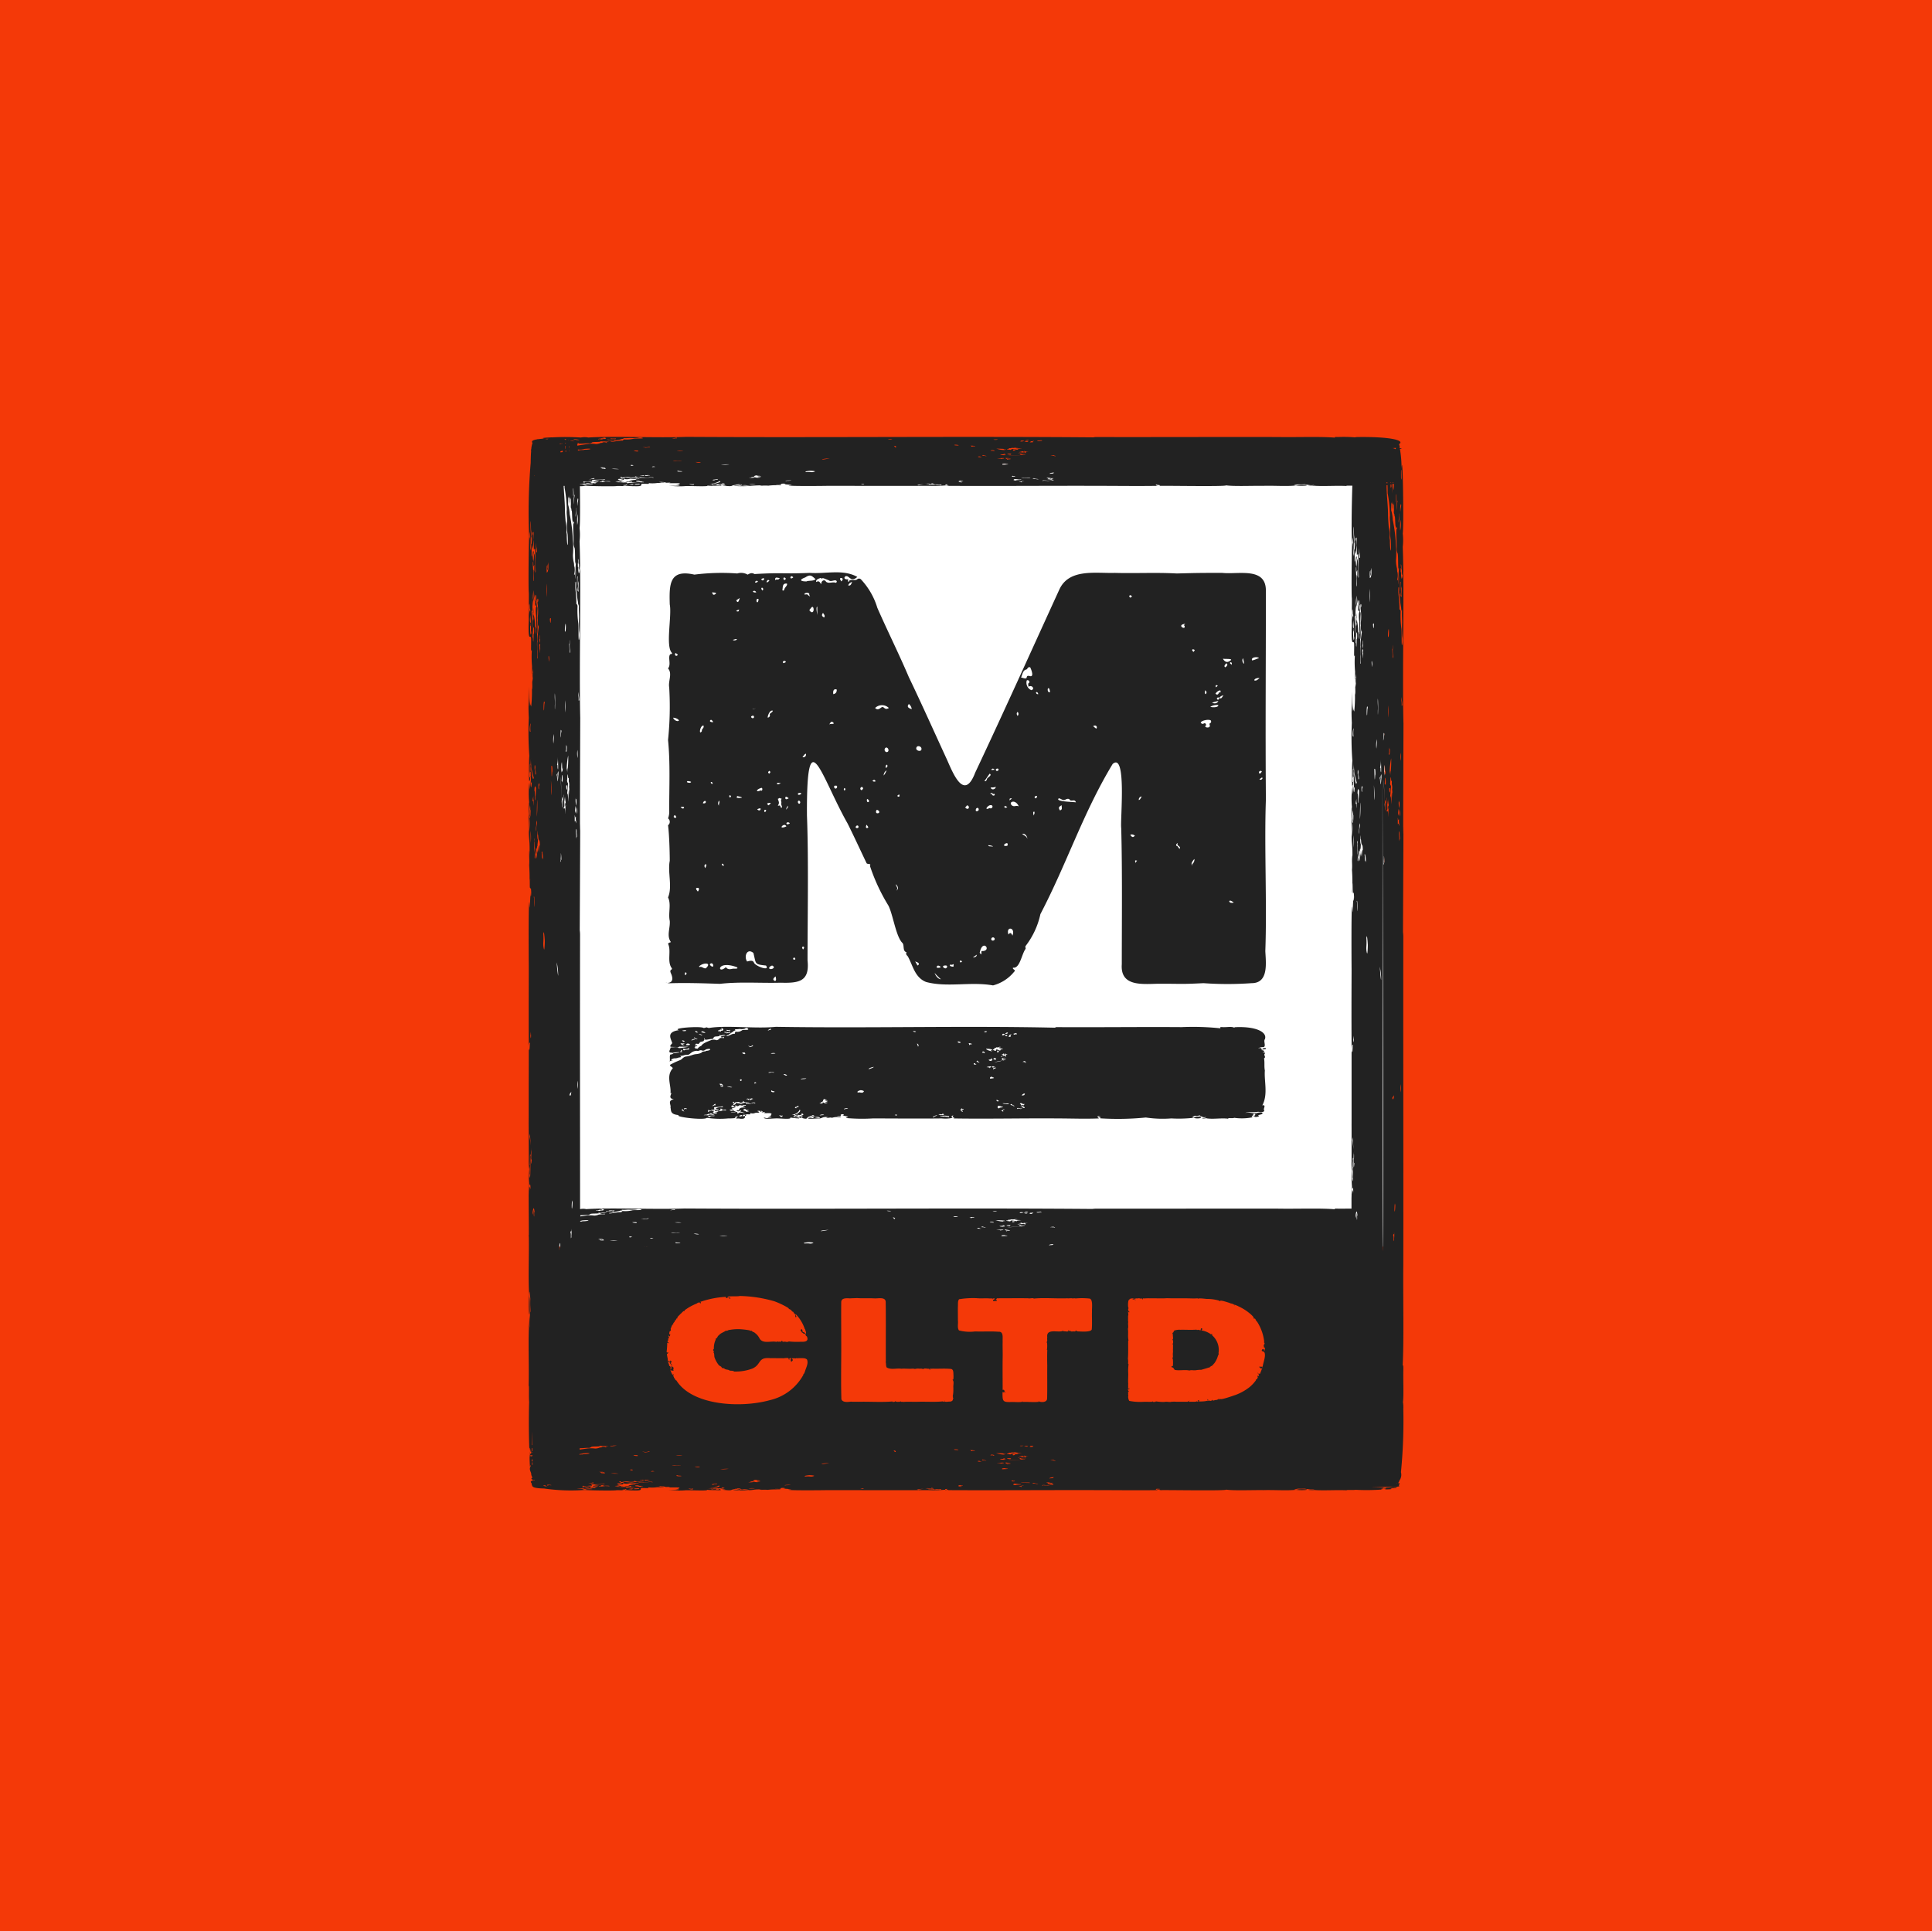 <svg id="Group_6" data-name="Group 6" xmlns="http://www.w3.org/2000/svg" width="135.315" height="135.281" viewBox="0 0 135.315 135.281">
  <rect id="Rectangle_2" data-name="Rectangle 2" width="135.315" height="135.281" fill="#f43908"/>
  <g id="Group_3" data-name="Group 3" transform="translate(-0.072)">
    <g id="Group_2" data-name="Group 2">
      <rect id="Rectangle_3" data-name="Rectangle 3" width="58.265" height="54.842" transform="translate(38.78 32.48)" fill="#fff"/>
      <g id="Group_1" data-name="Group 1">
        <path id="Path_1" data-name="Path 1" d="M88.734,41.408c0,4.891-.04,9.781,0,14.591-.12,3.287.081,7.3-.04,10.624.04.842.24,2.245-.962,2.245a23.809,23.809,0,0,1-3.368,0c-1.563.08-1.474.04-3.037.04-1.122,0-2.805.281-2.686-1.363,0-2.927.041-6.575-.04-9.541-.079-.521.4-5.372-.6-4.49-2.084,3.448-3.177,6.911-5.061,10.519a5.56,5.56,0,0,1-1.033,2.226c-.04.041,0,.121,0,.2-.279.361-.4,1.4-.881,1.323-.08.12.241.16.08.281a2.827,2.827,0,0,1-1.483.962c-1.563-.281-3.207.16-4.691-.241-.8-.32-.92-1.162-1.282-1.8-.08-.08-.16-.16-.08-.28-.321-.08-.121-.522-.321-.682-.441-.481-.642-2-.961-2.6A13.207,13.207,0,0,1,61,60.65c.121-.2-.2-.08-.24-.2-.441-.922-.882-1.884-1.323-2.766-1.844-3.247-2.886-7.5-2.847-.561.12,3.126.041,7.022.041,10.149.16,1.482-.6,1.6-1.885,1.563-1.4.04-2.845-.081-4.249.08-1.2-.04-2.365-.08-3.568-.04-.681-.161.495.281.174-.6-.04-.121-.16-.281,0-.361a.076.076,0,0,0,0-.121c-.321-.481,0-1.2-.241-1.683.041-.081.12-.081.2-.121-.321-.44-.04-.961-.081-1.483-.12-.561.121-1.162-.12-1.643.321-.762-.039-1.764.12-2.566,0-.641-.039-1.89-.12-2.491a.3.3,0,0,0,0-.481,1.266,1.266,0,0,0,.081-.562c0-1.644.08-3.327-.081-4.93a22.524,22.524,0,0,0,.081-3.689c-.081-.44.24-.961-.081-1.322.241-.282-.039-.8.161-1,.04,0,.12,0,.12-.08-.481-.44,0-2.606-.161-3.407-.039-1.4-.039-2.485,1.724-2.084a15.126,15.126,0,0,1,3.007-.081.9.9,0,0,1,.722.081c.161-.081.28-.161.481-.04,2.044-.121,1.83,0,3.875-.081,1.123.081,2.325-.28,3.327.281-.48.441-.561-.16-.841-.04-.161.16.04.24.2.2,0,.08-.04.16.04.2.04-.28.441-.04.6-.2a.194.194,0,0,1,.281.04,5.028,5.028,0,0,1,1.122,1.964c.722,1.644,1.524,3.247,2.205,4.851.922,1.924,1.8,3.888,2.686,5.813.441,1,1.2,2.886,1.964.881,2.005-4.249,3.969-8.618,5.894-12.827.681-1.484,2.525-1.123,3.887-1.163,1.443.04,2.887-.04,4.33.04,1.6-.04,1.554-.04,3.2-.04,1.123.121,3.087-.441,3.047,1.283m-41.107,9.06c-.04-.12-.28-.2-.4-.2,0,.12.28.321.4.2m-.28,6.614c-.12.08-.12.2.04.2.12-.04,0-.121-.04-.2m.2-11.224a.536.536,0,0,0-.16-.121c-.12.16.08.281.16.121m.441,10.7c-.04-.08-.12-.04-.241-.04.081.12.2.161.241.04m.08,11.551a.187.187,0,0,0,0,.2c.121-.08.121-.2,0-.2m.161-13.4c-.12.08.04.12.16.12.24-.08-.08-.12-.16-.12m.6,7.5c0,.12.04.12.121.24.12-.16.12-.321-.121-.24m.2,5.491.041.04c.159-.08.28.121.44.08.482-.44-.241-.4-.481-.12m.2-16.482c0-.24.161-.16.121-.4-.24-.04-.361.723-.121.4m.081,5.051c.12,0,.2,0,.2-.12-.04-.12-.2,0-.2.12m.2,4.256c-.12.04-.12.16-.04.28.04-.12.121-.2.04-.28m.522-9.948c-.08-.12-.16-.24-.241-.08.04.08.121.08.241.08m0,17.083c0-.2-.16-.24-.241-.12,0,.081.2.24.241.12m-.08-12.753.04-.04c-.08-.2-.241-.041-.04.04m.279-13.35c-.04-.08-.2-.04-.279-.08.04.2.119.241.279.08m.2,14.512c-.08.16-.08.28,0,.361-.04-.121.081-.2,0-.361m1.243,11.671c-1.444-.521-1.363.562-.762,0,.121.161.241.161.441.121.081-.041.521.04.321-.121m-.881-7.135-.121-.12c-.12.08.04.2.121.12m.36-4.816c0,.079.08.079.12,0-.04-.121-.12-.121-.12,0M51.4,44.815c.04.08.28.04.28-.04-.08-.04-.2.04-.28.04m.24-2.765c.12.28.2,0,.24-.161Zm0,.761c.16.04.16.04.2-.12-.08.04-.16.04-.2.12m.4,13.068c-.04-.079-.241-.079-.321-.119-.2.2.24.119.321.119M53.72,67.632c-.842-.081-.681-.121-.882-.882-.44-.362-.681.24-.44.6.161-.041.4-.121.48.08.081.24,1.163.641.842.2M52.678,50.187c0,.161.241.161.2,0-.04-.08-.08-.08-.2,0m.12-8.739a.267.267,0,0,0,.241.04c-.04-.08-.161-.161-.241-.04m.161-.641c.12,0,.12,0,.2-.081a.113.113,0,0,0-.2.081m.241,1.162c-.161-.08-.161.121-.121.2.081.081.121-.119.121-.2M53.36,55.2c-.361.12-.361.321,0,.16.119.121.16-.241,0-.16m.24,1.6c0,.161.161.04.12-.08-.04.04-.12-.039-.12.08m.361-16.115c-.08-.12-.16-.04-.2.08.04.081.12-.04.2-.08M54,56.32c.161-.12-.12-.08-.2-.04.08.161.08.161.2.04m-.16-6.053a.172.172,0,0,0,.16-.16c-.08-.161.161-.161.2-.321-.2-.079-.361.321-.361.481m.442,17.484c-.081-.119-.121-.16-.282-.04-.2.2.2.241.282.04m.118.642c-.118.081-.279.24-.04.32.121-.04.04-.239.04-.32m.281-27.907c-.2,0-.321-.12-.321.16.081-.12.241.04.321-.16m.081,14.351c-.12.041-.2-.04-.281.041.04.119.2.04.281-.041m.12-5.452c-.08.081-.12.161-.24.081-.36.08-1.978.16-1.857.2.32-.04,2.3-.521,2.1-.281m-1.536,7.256c-.081-.039-.121,0-.241.041.08.119.241.119.241-.041m.24-16.075c0-.121-.12-.04-.2,0,.04.12.16.12.2,0m-.16.6c-.08.08,0,.12.04.2.08-.041.08-.2-.04-.2m.521,12.827c-.08.081-.121.12,0,.2.08-.081.12-.12,0-.2m.841,2.285c.041-.12-.08-.24.041-.321-.24-.08-.081-.08-.28,0,.08.241.119.281,0,.482.119,0,.159-.081.2.12.2.08,0-.2.04-.281m.361,1.6c-.12-.161-.2-.08-.28-.041-.2.2.16.121.28.041m-.28-16.557c0,.081.12.041.12,0,.04-.2.241-.28.2-.44-.321-.04-.281.2-.321.44m.241,5.052c-.04-.16-.322-.04-.161.08.08-.04.121-.04.161-.08m0-5.853c-.04,0-.081-.12-.161-.04-.04.16.121.2.161.04m.2,15.393c-.12-.08-.2-.159-.24-.04,0,.161.12.12.24.04m-.08.522c0,.08-.12.161-.081.28.041-.119.161-.16.081-.28m.16,1.242c-.08-.12-.241-.08-.241,0,.041.121.161.04.241,0m.24-17.238c-.08-.079-.159-.119-.2,0,0,.121.119.081.2,0m.08,26.625c-.12.04-.12.16,0,.16.121-.04.041-.08,0-.16M56.193,55.6c0-.08-.2-.08-.241,0,0,.12.161.08.241,0m-.241.561c0,.12.121.2.161.08s-.12-.241-.161-.08m1.242-15.594c-.28-.24-.36-.36-.721-.121-.44.161-.36.281.081.281.159-.08.481,0,.64-.16m-.88,25.742c-.121.04-.04.121,0,.2.079-.08.119-.2,0-.2m.2-13.516c-.12.041-.16.161-.239.241a.188.188,0,0,0,.239-.241m.281-11.023c.04-.04-.081-.081-.04-.121.04-.2-.44-.12-.321,0,.28-.04.121,0,.361.121m.241.8c-.08-.16-.161.041-.281.161.2.32.362.08.281-.161m1.523-1.763c.04.04.121,0,.121-.081-.081-.2-.4.081-.562-.08-.12-.04-.28-.12-.441-.16,0,.12-.08,0-.12,0-.161.04-.362.12-.321.28.241-.12.241.041.361.161-.04-.161.161-.4.321-.2,0,.04.04.04.12.081.16.04.36-.041.521,0M57.315,42.49c-.121.04,0,.521,0,.6Zm.4.442c-.12.159-.08.239.08.32.081-.121,0-.2-.08-.32m.762,7.736c-.121-.16-.2-.16-.321.08.12-.08.24,0,.321-.08m-.041-2.044c.2-.04.242-.161.242-.321-.2-.081-.282.08-.242.321m.161,6.413c-.161-.04-.12.2,0,.2s.161-.241,0-.2M59,40.486c-.159,0-.08.12,0,.24.081-.08.161-.2,0-.24M59.239,55.2c-.08,0-.08.16-.04.16.121,0,.081-.12.04-.16m.522-14.432a.346.346,0,0,0-.281.241c.2.04.2-.12.281-.241m.44,17.158c0-.161-.2-.12-.2.04.08.08.2.04.2-.04m.322-2.686c-.041-.241-.281-.04-.161.08.08.08.12-.04.161-.08m.24,2.525c-.041.121-.081.241.04.241.16-.04.04-.12-.04-.241m.04-1.8c-.04.121,0,.281.12.2.04-.12-.04-.161-.12-.2m.6-1.242c-.079-.12-.12-.12-.2-.04h-.04a.189.189,0,0,0,.24.04m.922-5.131a.687.687,0,0,0-.961,0c.159.16.279.08.44-.04.2-.121.2.24.521.04m-.842,7.135c-.08.08-.08.241.04.241.2,0,.161-.2-.04-.241m.682-2.765a.42.42,0,0,0-.2.36,1.044,1.044,0,0,0,.2-.36m0-1.6c-.16,0-.2.28,0,.32.2,0,.16-.28,0-.32m.04,1.2c-.12.04-.12.121-.08.241.12-.12.12-.12.08-.241m.6,8.378c.04.161.2.281.04.442.161-.08.161-.281-.04-.442m.241-6.293c-.04.04-.12.04-.12.121.08.079.2.04.12-.121m.882-5.973a.538.538,0,0,0-.2-.361c-.16.2-.04.281.2.361m.24,17.676a1.8,1.8,0,0,1,.16.281c.241-.12,0-.241-.16-.281m.08-14.95c-.04.2.361.28.361.08.04-.2-.321-.321-.361-.08m1.724,16.193a4.468,4.468,0,0,1-.44-.441c.08.24.279.441.44.441m-.24-.8c.36,0,.2-.12.039-.16-.079.04-.159.12-.039.16m.521-.16c-.2,0-.161.16.04.2.16-.04.16-.24-.04-.2m.56-.08c-.079.04-.12.04-.16,0-.159.12.081.16.2.16,0-.04.04-.241-.041-.16m.642-.2c-.08-.08-.12-.12-.16,0,.04.081.08.081.16,0m.441-10.9c-.16-.121-.12.12-.241.08.161.24.362.081.241-.08m.6,10.42a1.737,1.737,0,0,0-.28.2c.24-.04.24-.08.28-.2m.121-10.179c0-.161-.2-.121-.2.039-.04.16.241.08.2-.039M68.7,66.7c-.04.04.04.08.08.16.08-.12-.04-.28.12-.24.642-.04,0-.882-.2.08m.321-11.984c.12.04.16-.08.2-.2.08-.08.361-.24.16-.32Zm.36,1.885c.2.119.321-.242.04-.2-.2.04-.44.4-.04.2m.08,2.684c.362.041,0-.079-.16-.079-.04.079.12.079.16.079M69.7,55.6c-.12.08-.12-.161-.281,0,.2,0,.081.08.2.12s.161-.08.08-.12m.121-.482a1.093,1.093,0,0,1-.362.041c.041.2.322.16.362-.041m-.321-1.2c.08.04.12,0,.241,0-.081-.081-.161-.121-.241,0m.241,11.863a.12.12,0,1,0-.241,0c0,.161.241.12.241,0m.2-11.944c-.12,0-.16.081-.08.16.16.041.2-.16.08-.16m.441,5.372c.08.079.16.039.24.039.121-.28-.16-.2-.24-.039m.24-2.686c-.08-.04-.12-.04-.16-.08-.121.12.04.2.16.08m.081,8.937c.12-.161.2-.121.28.08.241-.6-.481-.681-.28-.08m.08-9.378c.04-.081.119-.081.16-.161-.16,0-.16,0-.16.161m.641.4c-.241-.562-.8-.281-.441-.04.16.08.241-.04.441.04m-.08-6.334a.194.194,0,0,0,0-.281c-.08.08-.08.16,0,.281m.241-2.686c.12,0,.4.16.4-.04.04-.081.04-.081.16-.081.4.161.161-.44.081-.6-.2-.04-.161.121-.281.161-.24.04-.28.4-.36.561m.44,11.305c0-.2-.161-.4-.36-.361.119.12.32.16.36.361m.08-10.663c0-.08-.04-.2,0-.241.161-.08,0-.281-.12-.2a.573.573,0,0,0,.321.681c.28-.081.04-.4-.2-.24m.4,8.738c-.081.04-.081.04-.041.281.081-.16.081-.2.041-.281m.2-1.081c-.12-.041-.24.079-.12.159.08,0,.12-.08.12-.159m.081-7.136c0-.081-.081-.2-.161-.12.04.08.04.12.161.12m.841-.161c-.04-.08-.04-.321-.16-.241-.039.121,0,.321.16.241m1.8,7.737c-.08-.281-.36,0-.44-.2-.081-.08-.2-.04-.281,0-.2.121-.321-.08-.48-.08-.282.241,1.041.241,1.2.281m-1,.2c-.2.12-.24.16-.12.36.2-.04.12-.2.12-.36m2.205-5.533c.081.04.161.161.24.161.081-.161-.079-.281-.24-.161m2.726-9.1c-.08-.081-.16-.121-.2,0,.08.12.08.12.2,0m.2,16.756c-.08-.04-.2-.12-.32-.04.12.16.2.2.32.04m.161,1.764c-.161-.041-.161-.041-.121.16a.571.571,0,0,1,.121-.16m.321-4.489c-.121-.04-.241.159-.2.24.12-.041.12-.161.2-.24m3.687,4.368c-.079.08-.28.321-.16.442.041,0,0-.04,0-.081a.389.389,0,0,0,.16-.361M83.693,45.5c-.16-.08-.16.12,0,.16,0-.08.119-.12,0-.16m-.972,13.87c-.08-.16-.241-.121-.16-.321-.081.041-.161.161-.081.2.121,0,.2.361.241.121m.36-15.674c-.641.08.04.481-.04.16-.08-.08,0-.119.04-.16m1.8,6.775c-.2-.16-1.042.12-.561.24.161-.08.161-.08.241.08-.281.16.32.281.24,0-.08-.2.161-.08.08-.32m-.36-1.844c.079-.12.079-.161-.04-.281,0,.12-.08.2.04.281m.882.761a.893.893,0,0,0-.562.121c.08.04.562.08.562-.121m0-.281a1.758,1.758,0,0,0-.441.121c.2.08.361.04.441-.121m-.2-.52c.121.12.2.08.28-.161,0,.04.04.081.04.12.161-.321-.2-.16-.32.041m.04-.442.121-.119c-.121-.081-.2,0-.121.119m.521.562a.407.407,0,0,0-.281.161c-.36-.081-.079.36,0,0,.121.159.2-.081.281-.161m.361-2.365c.481-.241-.16-.161-.4-.2.08.161.241.281.4.2m-.16.12c-.081.079-.2.2-.081.28.081-.04.241-.2.081-.28m.521,16.757c-.121-.081-.281-.2-.32-.081.039.121.2.121.32.081m-.241-16.837c-.079.12.08.12.08.2.04-.16.04-.16-.08-.2m.962.12a1.827,1.827,0,0,0-.079-.4.311.311,0,0,0,.079.4m.562-.24c.2-.04.32-.121.481-.161-.081-.12-.6-.08-.481.161m.521,1.242c-.121-.04-.4.04-.361.161.16.04.24-.081.361-.161m.16,6.535a.112.112,0,0,0-.2.079c.04.161.16,0,.2-.079m.04.44c-.08-.04-.12.081-.2.081,0,.12.24.04.2-.081" fill="#222"/>
        <path id="Path_2" data-name="Path 2" d="M47.626,78.108c-.654-.042-.535-.34-.594-.531.059-.191-.239-.489.238-.574-.417-.063-.179-.319-.179-.445-.059,0-.059.021-.059.021.059-.553-.3-1.169.119-1.7.178-.128-.358-.212-.06-.34a5.367,5.367,0,0,1,.6-.276c.179-.064.179-.192.417-.256.3-.021.478-.148.716-.169a1.106,1.106,0,0,0,.356-.085c.06-.043.06-.107.3-.107,0-.021.06-.042.119-.042.3-.043.3-.191-.059-.106-.06.021-.179.148-.3.084-.179-.063-.238.086-.358.022-.356.021-.416.191-.595.277-.358,0-.238.063-.6.084.119.042.119.106-.06.106a.807.807,0,0,1-.356.064c-.238.085-.238.085-.06.17-.178-.042-.178.021-.238.063.06-.127-.06-.552.119-.509.179-.043.06-.085.238-.085.715-.085.12-.106-.238,0,.06-.021.06-.021.06-.042-.358.042-.119-.234-.119-.319-.06-.063.178-.042.3-.063.536-.022-.178.169.953-.022-.179-.021-.417,0-.656-.021v.043c-.594-.043-.773.063-.475-.277-.06-.277-.477-.787.475-.914-.594-.149,1.549-.3,1.728-.149.3-.042.06-.084.358,0,1.191-.212,3.275.064,4.7-.084,6.552.106,13.163-.085,19.655.063-.06,0-.06-.021-.119-.042,2.977.021,5.9-.021,8.874,0a18.466,18.466,0,0,1,2.74.085c-.059-.043-.059-.106.119-.085.3.021.655-.064.834.042,0-.042.119-.042.178-.042,1.43-.043,2.144.382,1.966.849-.12.128.119.532-.12.554a.637.637,0,0,0-.356.084c.356-.084.118.106.356.042-.059-.063.06-.063.179-.063.119.127-.3.063-.3.148.179,0,.3.128.06.149.119.022.238.022.179.085-.12.128.119.234-.06.34.06.255,0,.574.06.85-.06.744.238,1.678-.179,2.443.3-.063.059.234.119.319.06.107-.06.192-.416.128-.239.064-.716-.021-.895.085.3-.085.6.084.835,0,.06-.042.476-.064.357.042,0,.085-.416.085-.237.17.058.064-.537.106-.239.042a.523.523,0,0,0-.179-.021c.3-.085.119-.254,0-.127.119.064-.239.127,0,.191a3.785,3.785,0,0,1-1.31.043c-.12.063-.477-.022-.418.063-.475-.063-1.012.043-1.489-.021-.059-.042-.237.043-.356-.021.237-.021.237-.021.3-.085-.3.085-.238-.085-.536-.043.06-.021.12-.021.12-.063-.12,0-.179.063-.358.021-.06.021-.358.149-.06.127.06-.106.656-.064.418.043a.941.941,0,0,1-.477-.021,9.255,9.255,0,0,1-1.549.042,7.909,7.909,0,0,1-1.786-.064,19.794,19.794,0,0,1-3.1.064c-.238,0,.06-.085-.179-.085-.179-.043.06-.064.12-.064-.3-.085-.239.085-.12.149-.952.043-1.964,0-2.977,0-2.025-.021-5,.043-7.267,0,.119,0,.179-.064,0-.042a2.368,2.368,0,0,1-.773.042c-1.609.021-3.335,0-4.825,0a12.174,12.174,0,0,1-1.787-.021c-.358-.107.537-.021-.358-.191.18,0,.12-.086,0-.086-.3.064.18.17-.356.128,0,.042.3.042.239.106a1.073,1.073,0,0,0-.6.022c-.12-.043-.179,0-.3,0-.179-.022-.059-.043.06-.043-.476-.064-.416.106-.714.085-.119,0-.775.064-.716-.021a.363.363,0,0,1,.3,0c.3-.107-.06-.234-.12-.128-.416.043-.059.3-.714.085.06-.021.119,0,.179-.021-.119-.085-.238-.085-.477-.064l.119-.106c-.119,0-.3.043-.238.085-.358.128.536.064.3.17a4.218,4.218,0,0,1-.6-.064c.119.171-.774.043-1.013.064-.238,0-.833.085-.833-.064.416.107.119-.021.535,0,0-.042-.177-.064-.237-.085.237,0,.178-.085.237-.149,0-.126-.356-.042-.535-.084.179-.064,0-.064-.119-.042a.318.318,0,0,0-.358-.086c.179.043.239.128-.06.107-.119.021-.178.084-.356.042,0,0-.119-.021-.059.042.059.085-.358-.021-.358.064-.06.085.119.319-.358.276-.119-.042-.238.022-.3-.042h-.06a4.061,4.061,0,0,1-.475.021,5.993,5.993,0,0,1-1.49-.042c-.178.191-2.322-.064-1.966-.192M50.5,72.159c-.106,0-.142.021-.142.085l.107-.043c-.035.064.035.064.107.043,0-.021-.036-.064.035-.043.071,0,.071,0,.106-.042.071-.064-.071-.17-.177-.17.071.043.177.127.036.127-.072,0-.107,0-.072.043m.783.255a.261.261,0,0,0-.142.021c0,.085-.214.064-.178.149.213-.022.356-.191.568-.17.036-.042,0-.128.072-.149a.556.556,0,0,0,.427-.085c.071-.085.568.021.426-.127a.142.142,0,0,0-.213,0,.686.686,0,0,1-.356.021,1.3,1.3,0,0,1-.284.021c-.072,0-.072,0-.036.042.036.022,0,.043-.071.064-.107.064-.142.149-.32.171Zm2.773-.361a.554.554,0,0,0-.213.127c.106,0,.142-.064.213-.043.036-.021,0-.063,0-.084M51,72.137c-.035,0-.035.022-.071.022.107.064.107.064.214.021.071.043.071.021.071-.021s-.142.021-.214-.022m-2.915.086c.142-.086-.107-.064-.178-.043v-.021c-.107.085.106.064.178.064m.889.085c-.142-.043-.071-.064-.178-.107-.071.064.071.171.178.107m15.04-.085a.163.163,0,0,0,.214.042c-.036-.042-.142-.042-.214-.042m4.978.042a.141.141,0,0,0,.213-.021.373.373,0,0,0-.213.021m-19.521.064c-.107-.064-.249-.149-.284-.021.071,0,.284.085.284.021m1.458.064c.107-.043.356-.021.249-.128-.035,0-.071.043-.106.064-.072-.043-.179-.021-.25-.064-.036.085.036.085.143.064a.062.062,0,0,1-.036.064m19.556.021c.071.021.178-.021.178-.064-.035-.064-.178.022-.178.064m.676-.021c-.177-.021-.106.149.071.042.143.043.036-.021.036-.042,0-.064-.072-.021-.107,0m-.888.106h-.036c.071.063.177,0,.212-.064-.141-.042-.176-.021-.176.064m-21.015,0c-.107-.021-.143-.106-.213-.042-.036,0-.036.021,0,.021.07-.043.177.106.213.021m21.654-.042c-.071-.043-.071.085-.178.021.036.106.036.064-.035.148.32,0,.035,0,.213-.169m-22.187.977c.071,0,.142.021.213.021a.441.441,0,0,1,.249-.191c.106-.192.427-.3.675-.4a.5.5,0,0,1,.392,0,.3.3,0,0,0,.213-.127c.035-.043.213-.043.319-.022-.035-.169-.035-.042-.142-.042-.248-.043.107-.149.249-.127-.071-.085-.213-.043-.284-.022s-.071-.021-.142-.021c-.035.021,0,.043.035.043-.106.084-.355.02-.427.106-.035.042-.035.127-.142.127-.141-.021-.569.149-.5-.042-.143-.022.071.127-.072.127,0,.022.036.043,0,.043-.035.064-.355.064-.249.127-.141.021-.035.128-.177.085-.249-.043-.178.106,0,.127-.035,0-.071.043-.071.043-.32-.127.071.064-.178.086.107.021.071.042.036.063m21.9-.85c0-.022-.036-.022-.036-.042.142-.043-.036-.043-.143-.043.036.063.072.085.179.085m-21.69.17a.354.354,0,0,1-.249-.106c-.035.063.143.191.249.106m-.427.128c.071,0,.071-.086.178-.043.143-.085-.178-.085-.178.043m-.533.085c.142-.043-.036-.085-.143-.107.072.043.036.128.143.107m19.165-.021c.036.042.071.042,0,.063.284.106.284-.063,0-.063m-19.272.212c.071-.043.142-.043.178-.107-.071.085-.391-.021-.284.064.035,0,.035,0,.035.021-.035.128.427.043.071.022m20.2-.064c-.07-.022-.106-.043-.177,0,.107,0,.036.042.071.085,0,0,0,.021.036.021,0-.085.1-.021.141-.064-.036-.021,0-.064-.071-.042m-3.769,0a2.177,2.177,0,0,1,.071.212c.071-.042.036-.191-.071-.212M48.4,73.158c-.106-.086-.248-.086-.284.042.072.021.284.021.284-.042m4.125.106c-.178,0,.107.021.036.085.107,0,.355-.107.213-.128-.106.064-.106.107-.249.043m17.423.107c-.107-.022-.107,0-.142.042-.178-.042,0,.063-.142.084-.107.043.035.085.106.106.036.043.036-.021.071-.021-.035-.148.178-.021.285.021,0-.106.071-.084.213-.148-.142,0-.5-.063-.177-.106-.071-.064-.143.022-.214.022M48.3,73.413c-.071.084-.249.084-.391.042a.123.123,0,0,0,.071.127c.142-.106.5,0,.32-.169m21.263.233c-.107-.064-.142-.149.035-.064-.035-.127-.319-.106-.462-.127,0,.085.285.17.427.191m-21.8-.106c.035.063-.036.106-.072.149.072,0,.107.021.178.021,0-.043-.071-.021-.106-.043.106-.042.106-.106,0-.127m22.152.063v.107c.071.064.213-.149,0-.107m-1.067.128c.071.022.177-.021.142.043.106.042.035-.171-.107-.107a.061.061,0,0,1-.035.064m-16.6.022c0-.043-.108-.022-.178-.022-.071.064.284.191.178.022m1.813.021c.036.064.249.021.321.021-.072-.064-.214-.021-.321-.021m16.463.276c.035-.085-.072-.17.142-.212-.214,0-.107.021-.214-.064-.035.021.036.042.036.085-.107.021-.107-.021-.107-.064-.07.021-.1.064-.177.085h.142c0,.064-.177.106-.177.17.071,0,.071-.106.212-.085.107-.063.107.021.143.085m-.178.234a3.4,3.4,0,0,0-.64.127,5.788,5.788,0,0,0,.782-.17c.036-.021,0-.042-.036-.021-.071.043-.354-.106.107-.106-.248-.064-.461.042-.213.17m-.675-.149c-.072.064.071.085.142.106a.156.156,0,0,1,.035-.106c-.071,0-.142-.043-.177,0m-.178.149v-.021c.035-.022.142,0,.071-.043,0-.042-.036-.085-.107-.085.107.085-.071.064-.142.106.071.127.391.064.178.043m-.818.148c-.035-.042-.107-.084-.178-.148,0,.042-.071.106.036.106.071,0,.071.063.142.042m3.236.021c.035-.042.035-.063-.071-.063.142-.106-.107-.064-.142,0,.107-.022.142.021.213.063m-3.485.128c.107-.042-.071,0-.035-.064-.071-.127-.25.064.035.064m1.245.319c0-.064.177-.043.142-.106-.036-.043-.107,0-.142.021-.072-.085,0-.085.106-.085-.071-.042-.249-.064-.213,0,.035.021.035.085.107.085-.036.021-.072.106,0,.085m-.5-.149c.142.021.142-.021.213.085,0-.064,0-.064.071-.064.178-.127-.213-.063-.284-.021m-8.249.149c.142-.064.284-.085.355-.17-.106.021-.391.085-.355.17m-6.72.233c.319,0-.214-.084-.321,0,.142.043.178-.042.321,0m.995.171c-.071-.022-.142-.085-.249-.064.036.042.214.17.249.064m14.223.254c.177-.021.426-.042.142-.106,0-.021.035-.021.035-.021-.142-.021-.213.021-.177.127M56.154,75.6c.142-.021.321,0,.391-.064-.106,0-.391,0-.391.064m-4.231.128c.178-.064.107-.107,0-.128-.036.043,0,.085,0,.128m1.066.148c.107,0,.036-.021,0-.064-.107,0-.141.128,0,.064m-2.276.234c0-.064-.035-.213-.177-.191-.106,0-.106,0-.036.042,0,.043.036.064.107.064,0-.021-.035-.043-.071-.043.142,0,.177.107,0,.086-.036.063.142.063.177.042m.641.043c-.249-.064-.32-.064-.356-.043.143.021.249.085.356.043m9.209.318c.071-.063-.141-.106-.213-.106-.107.021-.32.106-.178.17.071-.043.142,0,.214,0a.154.154,0,0,0,.177-.064m-6.258-.021c-.071-.021-.178-.021-.178-.085-.178.17.284.17.178.085m17.388.276c.142,0,.142-.043.142-.106l.035-.021c-.106-.021-.249.084-.213.148.036.022.036-.021.036-.021m-19.13.3c.142.085.107-.043.249-.043v-.021c-.036,0-.142-.064-.142.021-.036-.021-.036-.042-.072-.042-.035.021.036.063-.035.085a.145.145,0,0,0-.214-.043c0,.043.143-.021.107.043,0,.021.071.021.107,0m5.3-.043c-.214,0-.072.17-.249.212-.107.043.071.043-.143.085.071.064.356-.021.178-.042.178-.064.107.128.392,0-.036-.021-.107,0-.178-.021.071-.064.142-.022.178-.106-.178,0-.25-.022-.036-.064-.071-.021-.178,0-.142-.064m12.089.106a.061.061,0,0,1-.035-.063c-.107.042-.036.106.035.127.071,0,.107-.106,0-.064m-18.525.319c0,.021.142-.042.142-.064.036,0,.036-.106.107-.085.106.043.213.021.284.064.107-.021.356-.149.356-.043-.036.064.107,0,.178.022.178.085.32-.128.462,0,.071-.085-.178-.107-.213-.043a.25.25,0,0,1-.214.021s0-.021.036-.021c-.142-.042-.392-.021-.428-.148-.034.021-.07.042,0,.063a.319.319,0,0,1-.248.064c0-.085-.391-.043-.356.021-.106.043,0-.085-.106-.085a.066.066,0,0,0,0,.106c.142.022-.036.086,0,.128m20.125-.064c.071.064-.035.149.143.043,0,.021.071.085.071.021.071-.064.106-.064,0-.085v.021c-.071,0-.071-.042-.143-.064s-.178.022-.071.064m-1.138-.064c-.355,0,.214.086.32.064,0-.085-.249-.021-.32-.064m-20.231.149v-.106c-.143.021-.108.128-.25.128.107.064.142-.064.25-.022m20.942.043c-.035-.021-.035-.043-.07-.043-.107-.021-.143-.17-.214-.042a.371.371,0,0,0,.143.042c.035.022.106.086.141.043m-19.307.489c.107-.085.285.021.427,0-.142-.043-.249-.085-.356-.107.107-.021.107-.085,0-.085.036.064-.071.064-.142.085v-.021c-.035-.021-.071-.021-.107-.043.214-.085.072.086.249-.085a.09.09,0,0,1-.071.022c.107-.171.249-.149.462-.149-.035-.042-.177-.022-.143-.085,0-.064.179,0,.179-.085-.071-.021-.143.043-.143-.021-.141.128-.284-.021-.319.042-.107.086-.249.064-.249-.042-.036.042,0,.085-.072.106a.092.092,0,0,0-.071.022c.036-.064-.141-.107-.141-.064-.107.127.177.169.212.042.143.022-.035.106-.106.127-.036-.021-.071,0-.071.022-.035.063-.107.042-.178.063.391-.021.178.171.427.128-.036.085-.249.064-.356.085.178.064.533-.128.463.064.035.042.07,0,.106-.021M70.2,77.514c-.035-.043-.142-.043-.213-.064-.036.064-.107.169.071.191,0-.086.214-.043.249-.106,0-.043-.071-.021-.107-.021M56.012,77.45c-.107.021-.107.085-.213.085-.072.042-.072.106.071.084,0-.021-.036-.021-.036-.042l.178-.042c-.036-.021-.036-.043,0-.085m15.609.064s-.142-.022-.035.021c.107,0,.107.063.214.084.07,0,.035-.105-.072-.105.072-.064-.035-.043-.107,0m-21.654.467.178.042c-.036-.021-.036-.042-.036-.042.036-.021.072.063.143.021.035,0,.035-.021,0-.021,0-.021.035-.042.071-.064-.071,0-.107.043-.178.022.071-.043.213-.043.249-.107-.178.021-.321,0-.213-.106.106.085.177.085.249,0-.463-.022-.072-.191.177-.171.142,0,.106-.02.071-.063a3.524,3.524,0,0,1-.569.063c-.071.086,0,.064,0,.149,0,.022-.036.043-.036.022-.035,0-.213.021-.213.042a.456.456,0,0,0,.249.043l-.071.064c-.142.042.178.064-.071.106m21.654-.34c-.106.042-.284-.106-.32.021.036.064.072-.064.107,0a.335.335,0,0,1,.142.021c.036,0,.178-.042.071-.042M48.047,77.7c0-.085.071,0,.143-.021,0-.042-.143-.064-.179-.064-.035.043-.035.128.036.085m11.165.022c0-.043.071-.043.107-.043.426-.064-.25-.085-.107.043m8.249-.043v-.042c-.177.063-.107.17,0,.234.142-.022-.036-.086-.071-.107.035-.042.142-.021.178-.064,0-.042-.072-.021-.107-.021m-16.748.085c.071,0,.143.021.214.021.036-.085-.178-.063-.285-.042-.035-.085.178-.064-.142-.085.036.064.107.127-.07.127-.036.107.212.022.283-.021m1.708.043a.185.185,0,0,1,.106-.022c-.035-.063-.249,0-.213-.085-.143-.063-.249.064-.107.107.107,0,.107.106.249.064.071.021.071-.022,0-.022s-.035-.042-.035-.042M70.2,77.768c0,.043.072.064.142.107-.035-.128-.035-.128.106-.149-.176-.085-.106.106-.248.042m-22.188.085c-.106-.042-.071-.234-.213-.106.071.021.107.106.213.106m8.072-.127a.577.577,0,0,1-.569.339,2.089,2.089,0,0,1,.249.064c-.036-.085.071-.064.142-.106.107-.084.284-.191.178-.3m-4.658.106c-.036-.043-.213-.128-.249-.064a.324.324,0,0,0,.249.064m-1.778.064c.072,0,.143-.021.036-.085.071,0,.177.042.213,0-.427-.128-.142.021-.249.085m3.663-.021c.071.021.106.042.177,0a.1.1,0,0,0-.177,0m-1.6-.022h0Zm4.479.128c.072.084.036.106-.106.127-.036.021-.071,0-.071-.021l-.072.064c-.035-.022,0-.043,0-.064-.106.085-.391.106-.07.149.07,0,.07,0,.106-.043.142-.106.071.085.107.128.213-.021-.036-.107.106-.17.179-.043.214-.107,0-.17m-6.827.148c.107-.042.428.043.357-.042.177-.043.284.042.39.021-.036-.043-.178-.043-.142-.085-.036-.042-.213-.063-.177.021a.171.171,0,0,0-.178.021c-.072.043-.214,0-.25.064M66.074,78c.036.127-.178,0-.249.063,0,0-.07-.021-.07-.042.07.128.676.106.319-.021m-15.361.191c-.035-.085-.248-.085-.071-.17.036.17.285.085.392.021.071.021.355-.084.249,0,.071.021.142.085.036.064-.143.043-.072.085-.285.043l.071-.043c-.107-.021-.285.043-.142.085a.823.823,0,0,1,.32.043c-.107.064-.142-.022-.285,0-.035,0,0,.064.036.042,0-.021,0-.021.036-.021.035.043.035.106-.072.064-.568.148-.746-.213-.285-.128m1.53-.106h-.036c-.036-.022-.072.021-.106.021.034.043,0,.043-.071.043.035-.107-.143,0-.214.021.142.042.178.064.214-.021.1.085.391,0,.284-.086-.036-.021-.036-.021-.071.022m5.226.042c.107,0,.214-.021.32-.021-.035-.064-.249-.043-.32.021m5.263-.021a.224.224,0,0,1,.107.043c.142-.064,0-.107-.107-.043m-7.858.021c-.107.064-.142,0-.213-.021,0,.106.249.213.213.021m2.062.022c-.035.021-.107,0-.107.042a.445.445,0,0,1,.249.043c.107-.128-.177-.149-.142-.085m8.463.085.071.042c.036-.085.142-.085.249-.149-.107-.021-.213.064-.32.107m.569-.107c-.107.128.142.043.249.107,0-.043,0-.043.071-.022.071.043.213-.042.178.064.284-.127-.214-.127-.356-.127-.071,0-.107.063-.142-.022m-16.143.107c-.071-.043,0-.022.035-.043.071-.042.213.021.285-.042a1.317,1.317,0,0,0-.5.042.14.14,0,0,0,.178.043m17.067.042c-.142-.021-.107-.064-.036-.127-.213-.043-.142.234.036.127m-15.147-.085c-.035-.021-.071-.021-.071,0,0,.064-.107.021-.143.085.143.107.143-.021.214-.085m5.369.064a1.911,1.911,0,0,0,.391.064c-.036-.107-.249-.085-.391-.064" fill="#222"/>
        <path id="Path_3" data-name="Path 3" d="M37.1,80.825c0-1.276,0-2.872,0-4.559-.007,1.548-.014,3.407,0,4.559" fill="#222"/>
        <path id="Path_4" data-name="Path 4" d="M37.106,74.463c0,.605,0,1.21,0,1.8,0-.048,0-.1,0-.141q0-.834,0-1.662" fill="#222"/>
        <path id="Path_5" data-name="Path 5" d="M37.106,74.463c0-.473,0-.947,0-1.416,0,.469,0,.942,0,1.416" fill="#222"/>
        <path id="Path_6" data-name="Path 6" d="M37.108,81.243c0-.125-.005-.265-.007-.418,0,1.054,0,1.89,0,2.377,0-.253.007-.49.013-.7-.015-.406-.011-.846-.007-1.257" fill="#222"/>
        <path id="Path_7" data-name="Path 7" d="M37.712,59.428q0-.041,0-.075l0,.075" fill="#222"/>
        <path id="Path_8" data-name="Path 8" d="M37.107,72.85v0Z" fill="#222"/>
        <path id="Path_9" data-name="Path 9" d="M98.367,50.631c-.083-3.745.072-9.2-.048-12.325a4.078,4.078,0,0,0,0-.937c.084-.468,0-6.085-.083-4.526a8.46,8.46,0,0,0-.114-1.4c.094-.007.153-.017.082-.045h-.092c-.008-.028-.015-.053-.023-.073.066-.068-.1-.2.028-.257.262-.25-.781-.478-2.867-.455-.087,0-.261,0-.261.023a10.115,10.115,0,0,0-1.216-.023c-.261-.011-.261.023-.174.046-.957-.091-2.695-.023-4-.046-4.346-.011-8.6.012-12.95,0a.865.865,0,0,0,.174.023c-9.473-.08-19.12.023-28.681-.034-2.086.08-5.127-.068-6.865.045a1.368,1.368,0,0,0-.522,0,16.589,16.589,0,0,0-2.022-.008.194.194,0,0,0-.083,0c-.479.021-.759.052-.416.084-.2.009-.357.024-.482.041a.042.042,0,0,0-.048.007c-.4.063-.409.162-.336.258a1.592,1.592,0,0,0-.087.446c-.028.027-.043.053-.006.071-.017.209-.03.492-.035.877a40.851,40.851,0,0,0-.108,5.17c-.036.47-.06,3.759-.024,3.915.012.314-.012.784.012,1.251v.157c-.036.156,0,.47-.024.783-.024,1.255.108.784.156.941.048,0-.012,1.1.036.941s.023.157.023.157a7.4,7.4,0,0,0,.025.937c-.008.483.007.608.026.523,0-.046.006-.094.009-.152l.008.021c.006-.063.012-.143.017-.236a3.253,3.253,0,0,1-.048.941c.011.314.011.784-.024.314a9.7,9.7,0,0,1-.048,1.407c-.036-.157-.084,0-.084-.623a5.253,5.253,0,0,1-.048.623,13.756,13.756,0,0,1,0-1.407,16.217,16.217,0,0,0-.036,2.191,22.716,22.716,0,0,0,.036,2.661c-.036.471-.012.941-.036,1.568a.344.344,0,0,0,.017.106c0-.035,0-.081,0-.143,0-.018.012-.026.021-.029a5.112,5.112,0,0,1,.044-.912c.008-.071.016.026.027.165a1.244,1.244,0,0,1,.034.354l.006.041-.005-.005c0,.065,0,.13.005.192v0h0v.07l-.01-.049a.57.57,0,0,0,0,.169c.012.381.024.476.071.286-.035.571-.071.476-.1,0a.534.534,0,0,0-.018-.11,4.257,4.257,0,0,1-.042.645c-.012-.157,0-.314-.012-.47a6.686,6.686,0,0,0,.048,1.859v-.211c.024,0,.012.19.024.286.029-.078.027.414-.014.443-.01.1-.026.15-.044.1a3.871,3.871,0,0,1-.038.979c.011-.265.012-.778.032-1a1.989,1.989,0,0,1-.032-.265,4.278,4.278,0,0,0,0-.784c-.048-.157-.012,1.568-.012,1.881-.012.784.084.627.048,1.878,0-.314-.012-.627-.024-.157,0,.314.024.47,0,.784a12.851,12.851,0,0,1,.012,1.568c.036.156.036-.628.06-.628-.024,1.408.036.157.072.938,0,.313-.048.47-.048,0-.1,2.351-.048,0-.108.94-.031.416-.026,3.027-.016,4.28,0,1.745-.011,3.468,0,5.13,0-1.231,0-2.428,0-3.507,0,1.135,0,2.311,0,3.509l0,.446c.036-.313.132-.47.084.314,0-.157-.012-.784-.036-.314,0,.627-.048-.157-.048.471,0,.381,0,1.284-.005,2.355,0,1.578,0,3.16.005,4.7,0,.133,0,.275,0,.419a3.334,3.334,0,0,0,.038.671c-.014.158-.024.359-.031.587,0,.122.01.243.019.357.012.471-.024.314-.024,0,0,1.027-.006,1.024-.007.344-.009,1.043.013,2.354.008,3.3a.3.3,0,0,0,0,.146c.022,1.251-.048,2.95.023,4.038a11.183,11.183,0,0,0-.012,1.254c.06.627.084-.94.024-1.1-.012-.784.06,0,.072.157-.024.47.012.627.012.94-.024,0-.024-.157-.036-.313.024.784-.072.627-.024,1.407a3.12,3.12,0,0,1-.048-.78c-.036.313.012.78-.012.937-.036,1.254.024,2.665-.012,3.915.048-.156,0,.784.036,1.1-.036,1.1-.024,2.661.024,3.445.036-.627.072.314.108,0a1.014,1.014,0,0,1,.021.148c-.021.02-.055.044-.076.067-.006-.059-.012-.128-.017-.215,0,.157,0,.314-.012.471-.036-.784-.012.78.024.627.017-.169.028-.135.038-.024-.123.155-.033.318.029.478.008.1.017.169.029.169a.229.229,0,0,0,.013.048.234.234,0,0,1-.007.045s0-.009.059-.011l0,.041c-.051.053-.144.12.017.163.007.036.015.056.024.062-.327.065-.029.192-.1.278.087.1-.087.262.869.284a13.328,13.328,0,0,0,2.873.1c.262.034,2.089.057,2.176.022.175-.011.436.012.7-.011h.087a3.958,3.958,0,0,0,.435.023c.7.023.436-.1.523-.148,0-.046.609.011.522-.034s.087-.023.087-.023a2.382,2.382,0,0,0,.521-.022c.269.007.339-.008.291-.026l-.085-.009.016-.006c-.036-.006-.081-.011-.134-.016a1.06,1.06,0,0,1,.522.045c.174-.011.436-.011.174.023.262.022.783-.023.783.045-.088.034,0,.08-.347.08a1.791,1.791,0,0,1,.347.045,4.45,4.45,0,0,1-.783,0,5.284,5.284,0,0,0,1.218.034c.349-.011,1.654.057,1.479-.034.261.034.523.012.871.034.041-.006.057-.012.058-.016-.019,0-.044,0-.078,0a.025.025,0,0,1-.015-.02c-.195-.012-.606-.012-.507-.041-.041-.008.013-.016.092-.026-.009-.013.085-.025.195-.032l.023-.006,0,0,.108,0h.041l-.027.009a.2.2,0,0,0,.094,0c.212-.011.264-.022.159-.068.318.034.264.068,0,.091a.162.162,0,0,0-.061.017,1.386,1.386,0,0,1,.358.04c-.087.011-.174,0-.261.011.951.113.442-.021,1.034-.045H51.54c0-.023.1-.011.158-.023-.043-.028.231-.025.247.014.054.009.083.024.055.041a1.293,1.293,0,0,1,.545.036c-.148-.011-.433-.012-.556-.03a.691.691,0,0,1-.148.03,1.38,1.38,0,0,0-.435,0,7.218,7.218,0,0,0,1.045.011c.436.012.349-.079,1.044-.045-.174,0-.349.011-.087.023a2.747,2.747,0,0,1,.435,0,4.247,4.247,0,0,1,.871-.012c.087-.034-.348-.034-.348-.056.782.022.087-.035.521-.069.174,0,.261.046,0,.046,1.307.091,0,.045.522.1.262.034,2.089.023,2.612.011,2.176,0,4.7.012,7.049,0a9.48,9.48,0,0,0,1.131-.022c.261-.012.174.022,0,.022,3.308.023,7.658-.011,10.618,0,1.479,0,2.959.023,4.351,0-.175-.034-.262-.125.174-.079-.087,0-.436.011-.174.034.348,0-.087.045.261.045.7-.011,4.526.057,4.526-.034.521.08,1.828.023,2.61.034.7-.022,1.653.046,2.263-.022a3.688,3.688,0,0,0,.7.011c.349-.057-.523-.079-.61-.023-.435.012,0-.056.087-.068a3.619,3.619,0,0,0,.523-.011c0,.023-.087.023-.174.034.436-.023.349.068.782.023-.087.034-.087.034-.433.045.174.034.433-.011.52.011.7.035,1.481-.022,2.176.012-.087-.046.436,0,.61-.034a15.024,15.024,0,0,0,1.915-.023c-.349-.034.174-.068,0-.1.174-.068.435.022,0,.068a2.072,2.072,0,0,1,.261.011c-.435.034.433.012.349-.022-.262-.046.346-.046.346-.092.175-.056-.434-.045-.521-.022-.348.045-.784-.046-1.219,0,.261-.057.958-.011,1.306-.046.521.035.7-.011.609-.068-.079-.041.195-.174-.071-.174a.336.336,0,0,0,.093-.172.687.687,0,0,0,.114-.593,36.988,36.988,0,0,0,.165-4.443,2.157,2.157,0,0,0-.024-.468c.06-.469.012-1.406.024-2.184.012-.469-.024-.469-.048-.312.1-1.719.024-4.838.048-7.178.012-7.8-.012-15.449,0-23.247a2.73,2.73,0,0,0-.024.312c.084-17.007-.024,2.17.036-14.993M37.242,59.047c0-.286-.012-.571-.012-.857a3.454,3.454,0,0,1,.012.857M95.5,55.2c-.012,0-.024,0-.036.094.024.285-.036.19-.036,0s.048-.379.072-.094m-.143-12.816c.011-.095.047-.095.06,0,0,.284-.072,0-.049.284a3.529,3.529,0,0,1,.012.95,3.433,3.433,0,0,0,.037.662c.011-.188.023-.093.035,0a6.116,6.116,0,0,0-.084,1.139c0-.095-.011-.095-.011-.095a3.1,3.1,0,0,0,.011.57c.036.1.024.757-.023.567.072-.377-.048-.757,0-1.232.012-.19-.025-.569.012-.474a4.4,4.4,0,0,0-.024-.948c.024-.189.012-.474.035-.759.012-.19-.048-.19-.048-.285a2.21,2.21,0,0,1-.036-.379c.025-.095.061.379.073,0m-.037,15c-.011-.285.037-1.8.037-.855a7.382,7.382,0,0,1-.037.855m-.047-13.858a8.111,8.111,0,0,0,.024.852c-.037,0,0,.19-.013.38-.047,0-.011-.475-.047-.475-.036-.093-.024.285-.048.38a4.314,4.314,0,0,0-.084-1.232,1.011,1.011,0,0,0,.012.19c-.1-.475,0-.1-.048-.665-.012.1-.012.19-.024.285h-.012c.012.19.012.474.048.38,0,.285-.036.285-.048,0-.012.285-.035.569-.06.947-.012-.378.048-.853,0-1.137a.782.782,0,0,1-.012-.285c.108.19,0-.759.037-1.232a6.467,6.467,0,0,0,.047.947c-.024-.662.084-.1.072-1.137a2.385,2.385,0,0,0,.036.475.347.347,0,0,1,.012.188c.012.189.06.664.072.284-.072-.095-.048-.852.023-.567.024,0,0,.472-.035.377a1.011,1.011,0,0,1,.012.19c.012.19.036.1.06.19-.06,0-.072.38-.024.665m-.06,12.721c-.036-.095-.012-.665-.06-.665.012-.474.072-.285.107-.19a5.7,5.7,0,0,1-.035.57c0,.1.012.285-.012.285m-.06,3.508c0,.285-.024-.095-.024-.19.012-.19.012-.19.012-.38.036-.094-.036-.19,0-.285.072.1-.012.57.012.855m.06-5.135-.024-.473c-.012,0-.012.1-.024.1-.012-.38.024-.38.048-.19,0,.285.036.285.047.568-.023-.1-.035-.1-.047,0m-.108,2c-.012-.377-.012-.377-.084-.284a1.445,1.445,0,0,1,.06-.378c-.036.378.072.19.024.662m.012-11.866c-.048-.1-.012.474-.048.569a2.264,2.264,0,0,0-.012-.285s-.024-.094-.024.095-.024.19-.012,0a5.2,5.2,0,0,1,.036-.664c.024-.378.1-.1.06.285m-.048-3.7c0-.189.012-.379.012-.569-.024-.19-.072-.852-.012-.757,0,.475.036.285.072.189-.012.853,0,.286-.048.378.012.285.024.855-.024.759m-.024,1.328a3.556,3.556,0,0,1,.036-.663,2.464,2.464,0,0,1-.036.663m.215-3.983c0,.38.06.284.073.664h-.06c.024-.284-.048-.38-.013-.664m-.2-.1a4.415,4.415,0,0,1,0-.568c-.036.285-.048.1-.048-.094.036.284.12-.475.048.662m-.036.379.036.19a5.322,5.322,0,0,1,.024-.664c.012,0,.024.474.024.57-.012,0,0,.094.012.094.048,0,.036-.19.084,0,.012.57.012,1.14.036,1.517-.024.095-.036.19-.036-.187.012-.665-.084-1.709-.1-.475a1.536,1.536,0,0,1,0-.665c-.06-.284-.072.095-.06.57-.036-.1-.036-.475-.059-.665-.013.19.012.285.012.475a.6.6,0,0,0-.037-.19c0,.1-.011.1-.011,0a3.156,3.156,0,0,1,.011-.38s-.011,0-.023.1l.023-.474c.025.664.037-.19.06.189m-.107-1.137a1.927,1.927,0,0,1,.012.475c.047-.095.035.378.012.473-.024-.1-.024.285-.048.379-.012-.284.036-.569.012-1.042a7.181,7.181,0,0,1-.024-.949c.036.1.012.475.036.664m-.06,5.88c.012.19.072.664.012.569,0,.19,0,.283.024.19a2.218,2.218,0,0,1,.012.283v.1a.343.343,0,0,1,.012.19c-.048.284-.1-.475-.048-.758-.048-.094-.036-.19-.012-.569m-.012-5.784c.012.474.048.852.024,1.326-.036-.189,0-.569-.024-.759-.012-.093,0-.283-.024-.093a1.4,1.4,0,0,1,.024-.474m0,5.4a.437.437,0,0,1,0,.19.945.945,0,0,1-.048-.57c.036.1.012.38.048.38M73.872,31.924c.158,0,.158.012.1.035a.847.847,0,0,0-.316-.035c.052-.033.422-.056.211,0m.052,1.182-.052.011c0,.035,0,.057-.211.057,0,0,0,.023-.053.012-.053-.034.158-.091.316-.08m-.105.545a3.1,3.1,0,0,0-.317-.045c-.159-.023.053-.011.053-.011.106-.023.264-.035.158,0,.159,0,.211.056.106.056m-.264-.181a1.425,1.425,0,0,0,.211.034v-.012c.158.012.106.012,0,.046,0,.034-.1,0-.1-.012-.265.057-.106.012-.212-.022-.158-.023,0-.046.106-.034m0,.193c.158,0-.053.022-.106.022a1.363,1.363,0,0,0-.211-.011c-.053-.034-.106.034-.159,0,.053-.068.317.011.476-.011m-.688-2.806c.054-.011.159-.034.159,0,0,.011.159.045-.053.022-.263.057-.368-.033-.106-.022m-.052,2.715a.445.445,0,0,1-.21-.023,1.262,1.262,0,0,1-.212-.023c.106-.068.158.012.317.023a.337.337,0,0,1,.105.023m-.581-2.67c.159.034.159-.034.265-.011-.265.09.158.09-.318.09.106-.045.106-.022.053-.079m-.581,2.886c-.105-.023-.211-.034-.211-.057.211.034.106-.068.369-.023-.21.012-.21.012-.158.08m0-1.92c-.369-.069-.052-.125.317-.091-.686,0-.265.079-.159.057.053-.012.106,0,.053.011-.263.046-.792.057-1.162.091.106-.034.688-.045.951-.068m-1-.08a.993.993,0,0,1,.264,0c-.053.023-.053.046-.053.057-.105-.011-.317-.023-.211-.057m.37-.227V31.5c.318-.023.106.091,0,.057m.423.091c.106-.011.159-.034.263-.045,0,.022,0,.045.159.034,0-.023-.106-.034-.053-.046.159.046,0,.034.318.034-.318.023-.159.068-.212.114-.053-.034-.053-.08-.212-.046-.21-.011-.21.046-.315.046,0-.034.263-.057.263-.091Zm.633-.693a.441.441,0,0,1-.264-.046c.159,0,.423,0,.212.023,0,.011.052.011.052.023m-1.056,2.374c0,.012,0,.023.053.034.159-.022.106.035,0,.035s-.212-.046-.053-.069m.106.227a1.983,1.983,0,0,1,.317.035c.053,0,.159-.012.159.011-.053.034-.37.011-.37.057-.265-.012-.159-.068-.106-.1m.633-.09c.106.022.476-.012.476.034-.159.011-1-.034-.476-.034m.371-2.636c0,.023-.159.045-.265.034a.387.387,0,0,1,.265-.034m-.581.079c0-.045.053-.056.263-.034a.468.468,0,0,1-.316.034Zm-.9.534c.211-.011-.053-.067.211-.045.053-.022.053-.034.212-.022a1,1,0,0,1,.318-.012c-.477.023.052.057.263.057-.211.034-.316.022-.316.079-.159-.023-.477-.091-.424-.012-.053,0-.053.035-.105.012-.106-.012-.316-.034-.159-.057m.159.659c-.159,0-.265,0-.159.046a.445.445,0,0,1,.211-.011c.053.033-.211.022-.211.056-.106.012-.053-.034,0-.045-.106,0-.106-.034-.157-.046-.053-.034.21-.022.316,0m-.475-.318c.106,0,.159.023.159.046.1.022-.053.011-.106.022v.012c.316.011-.159.045-.265-.023.106-.023.371-.011.212-.057m0,.341c-.106,0-.106,0-.106.034-.106-.057-.106-.034-.317-.045.106-.023.686-.057.423.011m.21.352s-.051,0-.051.011c.421.035.051.046-.212.057-.053-.057.053-.079.263-.068m-.051-.954a1.978,1.978,0,0,1-.635-.1c.212.011.635,0,.686.067-.263-.045-.21,0-.051.035m-.529-.75a.484.484,0,0,1-.318.011,1.539,1.539,0,0,1,.318-.011m-.476.761c.212-.034.317.08.158.057.054-.034-.1-.011-.211-.023.053-.011.053-.023.053-.034m-.58.33c.105.034.211.056.264.079-.106.012-.106-.023-.212-.023-.158,0-.052-.033-.052-.056m-.159.125c-.053.034.211.011.053.034-.423,0-.159-.1-.053-.034m-.476-.762c.106-.011.052.012.106.023-.054.023-.211-.011-.211.034-.053,0-.053-.011-.053-.011-.052-.023.053-.046-.106-.046a.71.71,0,0,1,.264,0m-.9,2.432v.022c.053,0,.159-.011.159.012-.053.023-.212.011-.265.034.053.011.318.045.106.057-.158-.034-.263-.091,0-.125M66.9,31.152c.421,0,.421.091,0,.034.1-.011.053-.011,0-.034m-.424,2.783c-.1.035-.158.057.053.069-.264.057-.37-.091-.053-.069M65.9,34c.053-.057-.159-.012-.264-.034s-.106-.012-.106.011c-.159-.034-.529.011-.37-.057.052.046.105.011.211.011.211,0,.951,0,.529.069m-.952-.114c.106-.034.423.034.37-.034.5.065-.28.078-.451.021.03.007.081.013.081.013m-.157.034a1.35,1.35,0,0,0-.37.08l-.106-.023a2.276,2.276,0,0,1,.476-.057m-2.009-2.579c-.053-.045-.053-.079-.1-.114.158.012.211.092.1.114m-.21-.557a.56.56,0,0,1-.317-.022,1.3,1.3,0,0,1,.317.022m-2.061,3.147a.791.791,0,0,0-.157-.022c.157-.034.369-.012.157.022m-2.324-1.829a3.129,3.129,0,0,1-.528.091c-.053-.045.37-.079.528-.091m-1.373.875c.106,0,.422.023.317.057a.466.466,0,0,1-.264.034,1.461,1.461,0,0,0-.317,0c-.212-.034.106-.08.264-.091m-1.532.7c-.053,0-.159,0-.159.023-.211-.068.792-.057.159-.023m-2.536-.261c.264-.022.053-.114.37-.114-.052.035.106.023.212.035-.318.022-.212.034.053.034-.053.045-.159.023-.265.056.106.012.212,0,.265.012-.424.068-.317-.034-.582,0,.265.011-.159.057-.265.023.318-.023.053-.023.212-.046m.264.489c-.158,0-.317.011-.476.011a1.136,1.136,0,0,1,.476-.011m-1.848-1.375a3.823,3.823,0,0,1-.582.034,2.524,2.524,0,0,1,.582-.034m-1.109,1.068a2.8,2.8,0,0,0,.316-.046c-.053.023-.053.035,0,.046l-.263.023c0,.011.053.011.053.022-.212.012-.212-.022-.106-.045m.422.1c.158.057-.106.114-.263.159-.106.023-.265.012-.212.057-.159-.023-.264-.023-.37-.034a1.4,1.4,0,0,0,.845-.182m-1.321-1.3c-.052.057-.316-.011-.369-.034a1.691,1.691,0,0,1,.369.034m-.475,1.511c.053.1-.317.046-.317-.011a.714.714,0,0,0,.317.011m-.739-2.317a2.134,2.134,0,0,1-.476-.012,2.071,2.071,0,0,1,.476.012m-.37,1.374c0,.034.159.034.265.046.157.045-.53.045-.265-.046m-.37-.659c.159-.045.95,0,.476,0-.212-.022-.265.023-.476,0m.264-1.647c0,.012.053.034,0,.045-.1-.011-.159.023-.317.023a1.585,1.585,0,0,1,.317-.068m-1.585,2.01c.053.023.159.035,0,.035-.21.034-.159-.035,0-.035m-.053.8c-.21-.068-.422.045-.686,0-.106-.011-.317.023-.265-.011,0-.057-.369.011-.527.022-.106-.022-.265-.011-.423-.034-.106-.011-.106.046-.159.046a.705.705,0,0,1-.211.034c-.053-.023.211-.057,0-.068-.053-.012-.053-.046,0-.057.158,0,0,.068.158.045a1.174,1.174,0,0,1,.529-.011,1.2,1.2,0,0,0,.369-.034c-.1-.011-.052-.023,0-.034.053.068.423.056.635.079-.053,0-.053.012-.053.012a.994.994,0,0,0,.317-.012c.053-.034.422-.023.316.023m-.739.3c.106,0,.106.023,0,.012-.212.022-.212-.034-.37-.034-.211-.023-.053-.091.158-.057-.052.045.265.011.318.045a.71.71,0,0,0-.159.012s-.053.022.053.022m-1.109.069c.1-.1-.423,0-.686-.035a2.141,2.141,0,0,0,.527-.045c-.369.023-.053-.08-.633-.068a.815.815,0,0,0,.264-.034c0-.012.052-.023.1-.012.1-.011.37-.056.158-.068-.053.068-.474.046-.316-.023,0-.022.263,0,.211.035a.312.312,0,0,1,.1-.012c.106-.011.053-.034.106-.057,0,.057.211.069.37.023.053-.034.264.046.475-.023,0,.034.106,0,.211.012,0,.045-.264.011-.264.045-.052.034.159.023.212.046a1.454,1.454,0,0,0-.687.079.348.348,0,0,0,.106-.011c-.264.091-.053,0-.37.045.053.012.106.012.158.023v.011c.106-.011.265-.011.212-.045.158,0,.158.034,0,.045.158.012.317.034.528.057a4.051,4.051,0,0,0-.634,0,.254.254,0,0,1-.158.012m.052.113c-.1.034-.1.1-.317.046.053-.034.212-.012.212-.046,0-.011.053-.011.1,0m-.844-.227a.817.817,0,0,1,.369.034,1.181,1.181,0,0,1-.369-.034m-.265-.886a2.4,2.4,0,0,1,.529.023,3.039,3.039,0,0,1-.529-.023m1.532,1.09c.106,0,.158,0,.106-.022a.76.76,0,0,1,.158-.012h.053a.12.12,0,0,1,.1-.011c.159.045-.264.091-.422.045-.053.046-.1.035-.317.012.106-.012.37-.068.317-.012m-.158-1.363c.158.012.264.034,0,.068,0-.022-.053-.045,0-.068m.211-1c.1,0,.264-.011.264.012.159.09-.37.023-.264-.012m.793,1.716a.365.365,0,0,1,.105.022c0-.045.159-.011.212-.011v.011c-.212,0-.159.069-.37.023a.334.334,0,0,1-.159,0c.053-.034-.158,0-.158-.023a.478.478,0,0,1,.317.023c.1-.011,0-.034.053-.045m.264-1.988c.21.011-.159.068-.317.068.1-.034-.317-.045-.053-.045a.661.661,0,0,0,.37-.023m-1.8-.58c-.053-.022-.053-.022.053-.022.159.011.264-.011.423-.011a2.743,2.743,0,0,0,.528-.012.505.505,0,0,1,.317,0c.212.079-.528.023-.634.068a2.075,2.075,0,0,1-.634.045c-.106.012-.053.058-.106.08-.316-.011-.527.079-.845.091-.052-.046.265-.034.265-.08a1.053,1.053,0,0,1,.211-.011l-.158-.022a1.823,1.823,0,0,0,.474-.092c.106-.011.159-.023.106-.034m-.845,0c.106.023.318-.011.318.011s0,.035-.106.012a.589.589,0,0,1-.317-.012c.052,0,.052-.011.1-.011m-.264.068c.106.023.264.012.37.035a.756.756,0,0,1,.159-.035c.158.058-.212.046-.37.069.052-.011.052-.023.052-.034-.158.011-.264.011-.211-.035m-.633,2.977a2.46,2.46,0,0,1-.371.057,2.112,2.112,0,0,0,.264-.012c-.052.012-.1.023-.1.035.053,0,.053.011,0,.011-.106.023-.159-.023-.212-.011,0,0,0,.011.053.022l-.264-.022c.37-.023-.106-.035.106-.057l.1-.034a1.8,1.8,0,0,1-.37-.023,2.255,2.255,0,0,1,.317-.023c0,.012.053,0,.053-.011,0-.046-.1-.034,0-.08.317-.011.635-.011.846-.034.052.023.1.034-.1.034-.37-.011-.952.08-.265.091a.508.508,0,0,1-.37,0c-.159.057.053.068.318.057m-.845.216a.469.469,0,0,1-.265-.023,5.535,5.535,0,0,1,.739-.023c-.106.035-.317,0-.423.023-.051.012-.157,0-.051.023m.981,50.77c.212,0,.054-.045-.052-.068.158,0,.369.057.264.09a.276.276,0,0,1-.158.023c-.106-.011-.054.012-.054.023-.1.011-.211.011-.159-.023l-.159.023c0-.034.053-.046.213-.046-.054-.022,0-.022.1-.022m-.159.2a1.391,1.391,0,0,0,.213.012,1.059,1.059,0,0,1,.423.011c-.212-.011-.742.045-.371.068.159,0,.159-.068.211.023A2.083,2.083,0,0,0,42,85.08a.772.772,0,0,1-.317.069,2,2,0,0,0-.584,0l-.381.057v-.08c.172-.009.382-.029.487-.023a.286.286,0,0,0,.212-.068c.106-.046.477-.012.637-.057-.054,0-.106-.011-.054-.023m1.642-.193c-.053-.022-.053-.022.053-.022.159.011.265-.012.424-.012a2.752,2.752,0,0,0,.529-.011.508.508,0,0,1,.318,0c.212.079-.529.023-.635.068a2.088,2.088,0,0,1-.636.045c-.106.012-.053.057-.106.08-.317-.011-.529.079-.847.091-.053-.046.265-.034.265-.08a1.06,1.06,0,0,1,.212-.011l-.159-.023a1.807,1.807,0,0,0,.476-.091c.106-.011.159-.023.106-.034m1.236,18.912a.477.477,0,0,1,.317.023c.107-.011,0-.034.053-.046a.366.366,0,0,1,.107.023c0-.045.158-.011.211-.011v.011c-.211,0-.159.068-.371.023a.36.36,0,0,1-.158,0c.053-.034-.159,0-.159-.023m.317-1.942c.107-.034-.317-.046-.052-.046a.643.643,0,0,0,.37-.022c.211.011-.158.068-.318.068m-.031-14.4a.031.031,0,0,1,.014-.006.181.181,0,0,1,.05.006Zm.135,0a.34.34,0,0,1,.136,0Zm-.174-1.926c.106-.034-.318-.045-.053-.045a.659.659,0,0,0,.372-.023c.21.011-.16.068-.319.068m-.881,17.526c.159.011.264.034,0,.068,0-.023-.053-.046,0-.068m-.072-16.254c0-.022-.053-.045,0-.068.159.012.265.034,0,.068m.212-1.068c.1,0,.264-.011.264.012.159.09-.37.022-.264-.012m.072,16.322c.1,0,.263-.011.263.011.159.091-.369.023-.263-.011M43,84.785a.593.593,0,0,1-.318-.012c.053,0,.053-.011.106-.011.106.023.318-.011.318.011s0,.035-.106.012m-.106.08a.756.756,0,0,1,.159-.035c.159.057-.213.046-.371.069.053-.012.053-.023.053-.034-.159.011-.266.011-.212-.035.106.023.265.012.371.035M42.1,86.819c.052,0,.106.011.106.022-.106,0-.159-.011-.159-.034-.106-.023-.106-.023.053-.023.21-.011.264.069.264.1-.054.011-.317.011-.264-.023.264.012.21-.045,0-.045m-1.217-1.33c.523-.045.523.034.087.057a.405.405,0,0,0-.174.023h-.085v-.044c.071-.014.131-.031.172-.037m.391,15.936a.291.291,0,0,0,.212-.068c.1-.046.476-.012.635-.057-.053,0-.106-.011-.053-.023a1.37,1.37,0,0,0,.212.012,1.036,1.036,0,0,1,.422.011c-.212-.011-.74.045-.37.068.158,0,.158-.068.211.023a1.964,1.964,0,0,0-.475.011.8.8,0,0,1-.318.068,2.026,2.026,0,0,0-.582,0c-.16.025-.338.05-.5.078l.005-.1c.179,0,.474-.033.6-.026m.9,1.715c.053,0,.106.012.106.023-.106,0-.159-.011-.159-.034-.106-.023-.106-.023.053-.023.211-.011.264.069.264.1-.053.011-.317.011-.264-.023.264.011.211-.046,0-.046m-1.323,1.023c.16-.034-.265-.114.37-.046a1.437,1.437,0,0,1-.317,0c.159.034.053.046-.053.046m.021-2.272c-.1,0-.172,0-.225.007l0-.033a2.219,2.219,0,0,0,.31-.054c.523-.045.523.034.087.057a.389.389,0,0,0-.174.023m-.295-53.41a4.6,4.6,0,0,1,.072.572c-.012,0-.036.095-.048,0,.012-.19-.024-.286-.024-.572m1.068,55.375v.057c-.159-.023-.212.045-.371.011.212,0,.159-.057.371-.068m-1-59.086c-.084.381-.024-.951-.072-1.142a6.334,6.334,0,0,1-.048-1.143c-.012-.191-.06-.1-.084-.191.012-.569-.083-.95-.1-1.522.048-.1.035.477.083.477a3.114,3.114,0,0,1,.012.381l.024-.286a5.342,5.342,0,0,0,.1.855c.012.191.024.286.036.191s.024-.1.024.1c-.012.286.012.476.012.762a8.383,8.383,0,0,0,.012.951,1.528,1.528,0,0,1,0,.572m-.1,30.935a3.839,3.839,0,0,1-.024.571,1.69,1.69,0,0,1,.024-.571m-.024-23.172a4.548,4.548,0,0,1,.012.572,1.468,1.468,0,0,1-.012-.572M40.4,55.866v.095c.047,0,.059.1.035.474a1.407,1.407,0,0,1-.035-.569m0,.569c0,.286,0,.763-.025.381-.011,0-.011.1-.023.1a1.288,1.288,0,0,1,.048-.477m.047.095a1.129,1.129,0,0,1,.036.477,1.4,1.4,0,0,1-.036-.477m-.036-20.9c0-.1.012-.1.012,0a2.486,2.486,0,0,1-.023.57c-.048-.095.035-.381.011-.57m.1.379a1.8,1.8,0,0,1-.012.762,5.666,5.666,0,0,1,.012-.762m.06-1.046c-.024.286-.036.1-.06.477-.036-.286.024-.667.06-.477M40.5,40.772c-.012-.286-.012-.476.036-.381-.024.191-.012.477-.036.667a2.329,2.329,0,0,1,.036.286c-.06.286-.048-.381-.072-.667.012.1.024.1.036.1m.1.667c-.024,0-.036,0-.012-.19a1.83,1.83,0,0,1,.012-.572c0,.1.012.1.012.191-.024.19.012.571-.012.571m0-1.334a.808.808,0,0,1-.024-.284c.012-.19-.012-.095-.024-.095-.012-.19-.012-.381.024-.286l-.024-.286c.036,0,.048.1.048.382.024-.1.024,0,.024.19,0,.379.047.095.072-.1,0,.284-.06.665-.1.474m-.044-8.539-.006-.076.04,0a1.15,1.15,0,0,0,.435-.046c.522-.045.522.034.087.057a.405.405,0,0,0-.174.023,1.032,1.032,0,0,0-.382.039M41.7,33.492v.057c-.159-.023-.211.046-.37.011.211,0,.159-.056.37-.068m-.792.307c.159-.034-.264-.114.369-.045a1.493,1.493,0,0,1-.316,0c.159.034.053.045-.053.045m-.052.091a.619.619,0,0,1,.264-.011c-.053-.046.21-.034.263-.012-.053.023.158.023.211.046-.158.011-.317-.034-.58-.012.074.032-.133.02-.319.017V33.9a.945.945,0,0,0,.161-.012m1.373-1.113c.053,0,.106.011.106.022-.106,0-.159-.011-.159-.034-.106-.023-.106-.023.053-.023.211-.011.263.069.263.1-.052.011-.316.011-.263-.023.263.012.211-.045,0-.045m-.159.965c.265,0,.159-.034.106-.068.475.011.159,0,.211.046.158-.012.475-.023.423.022-.106,0-.212-.011-.318-.011-.1.023-.474.068-.422.011m.106-3.011c-.053-.022,0-.022.106-.022.21,0,.053-.045-.053-.068.158,0,.369.057.263.09-.052.023-.052.023-.157.023s-.053.012-.053.023c-.106.011-.212.011-.159-.023l-.158.023c0-.034.053-.046.211-.046m-.846.33a.281.281,0,0,0,.211-.068c.106-.046.477-.012.635-.057-.053,0-.106-.011-.053-.023a1.37,1.37,0,0,0,.212.012,1.054,1.054,0,0,1,.422.011c-.212-.011-.739.045-.37.068.158,0,.158-.068.211.023a2.074,2.074,0,0,0-.475.011.776.776,0,0,1-.317.069,1.991,1.991,0,0,0-.582,0c-.23.035-.5.07-.712.117q-.008-.051-.015-.1c.016,0,.008-.006,0-.012l0-.01c.194,0-.11-.079.1-.068-.106.1.529.012.739.023m-.686-.238c0,.022-.131.011-.252,0a.053.053,0,0,0-.067-.006c-.042,0-.079-.006-.1-.006.053-.068.264-.023.423.012m-.46,3.381c.072,0,.072.858.024.477a2.594,2.594,0,0,0-.024-.477m.132.477a3.335,3.335,0,0,0-.06.667c-.048-.286.024-.763.06-.667m-.306-3.79a.448.448,0,0,1,.236.012l-.013.021a.714.714,0,0,0-.223-.022H40l0-.011h.011m-.081.357c0,.043,0,.089,0,.139l-.013,0v-.143h.015m.006,2.8c0,.037,0,.075,0,.11l0-.111h.006M39.93,31.51v.122h-.007l0-.121h.011m-.023-.7a.521.521,0,0,1-.055.008l-.008-.016c.017,0,.038.006.063.008m-.152,23.246a5.775,5.775,0,0,1,.108-1.143,6.484,6.484,0,0,1-.072,1.236c.048-.474,0-.378-.036-.093m-.113-23.3a.636.636,0,0,1,.073.014c0,.014,0,.029-.005.046-.082-.012-.13-.04-.068-.06m.04.781.026,0c0,.039,0,.079,0,.117l-.028,0h0c0-.046,0-.083,0-.116m0-.472-.048,0v-.026l.048.006v.025m0-.025.021,0v.023h-.019l0-.025m.011.2,0,.054-.041-.01-.005-.04a.233.233,0,0,1,.043,0m0,.087,0,.092h-.024a.375.375,0,0,0-.015-.1l.035,0m-.076,2.71v.119a9.717,9.717,0,0,1,.155,1.564c-.036.314.048.471.012.941a3.515,3.515,0,0,0,.048.784c.048.941-.036.941-.06.157a1.2,1.2,0,0,0-.024-.314,2.78,2.78,0,0,0-.06-.784c-.024-.313-.048-.627-.048-.937-.01-.528-.062-.947-.085-1.532l.061,0m.084,9.687a2.384,2.384,0,0,1-.012.474c-.1.286-.024-.665.012-.474m-.036,6.187a6.535,6.535,0,0,1,.012-.858,6.538,6.538,0,0,1-.012.858m-.191,4.906c-.024-.1-.048-.1-.06-.1.012-.19.024-.572.06-.381a3.081,3.081,0,0,1,0,.476m-.048-.76c-.024.189-.012-.095-.024-.19H39.4c-.012.569-.047-.286.024-.477.024.191.012.667.06.382,0,.19-.024.285-.048.285m-.12-2.379c-.012-.191.024-.191.024-.382,0-.286.036-.1.06-.1-.036.191-.06.381-.084.477m.166-20-.153.017c0-.024,0-.046-.005-.069.053-.014.1-.03.159-.045,0,.033,0,.067,0,.1m-.064-.611h.029l0,.027-.036,0,0-.024m-.022,0v.023a.758.758,0,0,0-.126.025l0-.027a.57.57,0,0,1,.13-.021m-.259,21.943c.024.191.06,1.237-.012.763,0-.191,0-.191-.036-.191a1.636,1.636,0,0,0,.048-.572m-.479-9.667c-.012.286-.036.477-.072,0,.024,0,.048-.095.072,0m-.12,2.855c-.023.1-.035.286-.035,0-.036-.379.035-.286.035,0m-.212-15.466v.012c.035,0,.1-.007.16-.009l-.047.033c-.114,0-.219-.005-.113-.036m.045,9.374c-.012-.1-.012-.569.024-.474-.012.474.048.379.048,0a.452.452,0,0,1-.024.19c0-.19.012-.285.035-.285.025-.191.025-.191.025.1.012.379-.072.474-.108.474m-.024,1.715a8.959,8.959,0,0,1,.024-.952,7.18,7.18,0,0,1-.024.952m-.12,7.424c-.035,0-.035.285-.048.476-.047.284-.047-.953.048-.476M38.128,66a4.532,4.532,0,0,0,0-.571c.035-.381.083.19.1.476,0,.191-.024.76-.06.57A1.431,1.431,0,0,1,38.128,66M37.87,31.362v.005h-.012v-.005h.012m-.018,23.646c-.012,0-.024,0-.035.1.023.286-.036.191-.036,0s.047-.381.071-.1m-.143-13c.012-.1.048-.1.06,0,0,.285-.072,0-.048.285a3.551,3.551,0,0,1,.012.953,3.55,3.55,0,0,0,.036.665c.012-.188.023-.093.035,0a6.275,6.275,0,0,0-.083,1.144c0-.1-.012-.1-.012-.1a3.038,3.038,0,0,0,.012.572c.036.095.024.76-.024.57.072-.379-.048-.761,0-1.237.012-.191-.024-.572.012-.476a4.432,4.432,0,0,0-.024-.951c.024-.191.012-.477.036-.762.012-.191-.048-.191-.048-.286a2.047,2.047,0,0,1-.036-.381c.024-.1.06.381.072,0M37.673,57.2c-.012-.286.036-1.809.036-.858a7.492,7.492,0,0,1-.036.858m-.06-19.187c0,.381.06.286.072.667h-.06c.024-.286-.048-.381-.012-.667M37.5,33.3c0,.029-.01.05-.015.05,0-.018,0-.036,0-.053l.016,0m-.086,4.617a4.447,4.447,0,0,1,0-.57c-.037.286-.048.1-.048-.1.036.286.119-.477.048.665m-.216-.665c.012.477.048.855.024,1.332-.036-.191,0-.572-.024-.763-.012-.092,0-.283-.024-.092a1.42,1.42,0,0,1,.024-.477m-.048,5.043c.036.1.012.382.048.382a.437.437,0,0,1,0,.19.95.95,0,0,1-.048-.572m.12,2.1c-.048.285-.1-.477-.048-.761-.048-.095-.036-.19-.012-.571.012.19.072.667.012.571,0,.191,0,.284.024.191a2.226,2.226,0,0,1,.012.284v.1a.346.346,0,0,1,.012.191m-.024-5.9c-.012-.285.036-.571.012-1.045a7.262,7.262,0,0,1-.024-.953c.036.1.012.476.036.667a1.933,1.933,0,0,1,.012.476c.048-.1.035.379.012.474-.024-.095-.024.286-.048.381m.071,0s-.011,0-.023.1l.023-.477c.025.667.037-.19.06.191l.037.19a5.6,5.6,0,0,1,.023-.667c.012,0,.024.477.024.572-.012,0,0,.1.013.1.047,0,.035-.19.083,0,.012.572.012,1.144.036,1.523-.024.1-.036.191-.036-.189.012-.667-.083-1.715-.1-.476a1.578,1.578,0,0,1,0-.667c-.059-.286-.071.095-.059.572-.036-.1-.036-.477-.06-.667-.012.19.012.286.012.476a.572.572,0,0,0-.037-.19c0,.1-.011.1-.011,0a3.427,3.427,0,0,1,.011-.382m.109,2.19c0-.191.011-.381.011-.572-.023-.19-.071-.855-.011-.76,0,.476.035.286.072.191-.013.855,0,.285-.049.379.012.286.025.857-.023.762M37.4,42.009a3.679,3.679,0,0,1,.035-.665,2.44,2.44,0,0,1-.035.665M37.326,44.2c-.013-.379.047-.856,0-1.141a.767.767,0,0,1-.013-.286c.109.19,0-.762.037-1.236a6.486,6.486,0,0,0,.048.95c-.025-.665.083-.1.072-1.141a2.4,2.4,0,0,0,.035.476.35.35,0,0,1,.012.189c.012.19.06.667.072.285-.072-.095-.048-.855.024-.569.024,0,0,.474-.036.379a1.011,1.011,0,0,1,.012.19c.012.191.036.1.06.191-.06,0-.072.381-.024.667a8.167,8.167,0,0,0,.024.855c-.036,0,0,.191-.012.382-.048,0-.012-.477-.048-.477-.036-.093-.024.286-.048.381a4.345,4.345,0,0,0-.084-1.236.935.935,0,0,0,.013.19c-.1-.476,0-.1-.048-.667-.012.1-.012.191-.024.286h-.012c.012.191.012.476.047.381,0,.286-.035.286-.047,0-.013.286-.036.572-.06.951m.239,11.858c-.036-.1-.012-.667-.06-.667.012-.476.072-.286.108-.19-.012.19-.012.476-.036.571,0,.1.012.286-.012.286m-.108.379c-.012-.379-.012-.379-.084-.286a1.56,1.56,0,0,1,.06-.379c-.035.379.072.191.024.665m.024,6.7c0-.1,0-.286-.024-.286.072-.381.06,1.427.024.286m.024-3.563c0,.286-.024-.1-.024-.19a3.75,3.75,0,0,0,.013-.382c.035-.1-.037-.19,0-.285a4.827,4.827,0,0,1,.011.857m.06-5.29-.024-.474c-.012,0-.012.1-.024.1-.012-.382.024-.382.048-.191,0,.286.036.286.048.569-.024-.095-.036-.095-.048,0m-.155-9.613s-.024-.1-.024.1-.024.19-.013,0a5.217,5.217,0,0,1,.037-.667c.023-.379.1-.1.06.286-.048-.1-.013.476-.048.571a2.288,2.288,0,0,0-.012-.286m-.168,6a2.158,2.158,0,0,0-.012.572c-.108.1-.048-.572.012-.572M37.29,54c-.024-.191-.012-.477-.06-.381.024-.286.024-.477.036-.668a4.024,4.024,0,0,0,.191,1.523c-.059.286-.119-.191-.167-.474m.068,47.634-.04.021c0-.079,0-.159.007-.24q.015.018.033.036Zm0,.1-.043.005v-.034l.042.005Zm-.032-1.509c.027.212.031.584.032.986l-.028.016c.01-.326.016-.663,0-1m-.084-27.955c.036.283.012.664-.024.283a2.283,2.283,0,0,0,.024-.283m-.024,11.04c-.036-.191-.06-.286-.072.1-.06-.476.1-.667.072-.1m0-2c0,.381,0,1.713-.072.953.06.095.012-.286.036-.477s.012-.19-.012-.19c.036-.286-.012-.953.06-.667-.048.095-.012.19-.012.381m-.072-1.713.024-.191a6.873,6.873,0,0,1,.06.858,4.033,4.033,0,0,0-.084-.667m.137,22.415a.071.071,0,0,0-.033.038.512.512,0,0,1-.031-.141.225.225,0,0,0,.072.015.649.649,0,0,1-.008.088m0-21.613c-.008.055-.014.149-.014.149.036.19-.036.762.036.667-.068.9-.082-.509-.022-.816m.032,21.6v-.072l.047,0v.068a.338.338,0,0,0-.047,0m.005.238a.338.338,0,0,1,.045-.008q0,.071,0,.135l-.042.008q0-.066-.006-.135m.056.363c-.013.008-.023.016-.034.024,0-.083-.007-.149-.012-.187l.04.011c0,.045,0,.089.006.129v.023m0-17.673c.037-.286.1-.474.132,0h-.024c0,.1.013.286-.011.286-.025-.1-.013-.381-.037-.476-.011.1-.047.572-.06.19m.055,18.775a.1.1,0,0,0,.017-.031.042.042,0,0,1,.008-.015.424.424,0,0,0,.042.006l.023.027-.09.013m.149-43.848c0,.286-.06.379-.06.191.012-.286.048-.286.048-.572.024-.286.012.1.012.1.024.191.036.477,0,.286m.048-2c0-.1.012-.286.024-.382.072.191-.012.286-.024.572a1.03,1.03,0,0,1-.024.188,1.338,1.338,0,0,1,.024-.378m0,45.824v-.006l.033,0-.034,0m.217-44.07c-.023-.572-.036-.381-.036.1a3.306,3.306,0,0,1-.059-.476c-.012.191,0,.381-.012.476-.011-.116-.018-.208-.021-.286,0,.049,0,.1,0,.149-.012.191-.036.191-.036.381h.012c-.012.284-.012.191-.048,0-.036,0,0-.19.012-.19-.06-.476-.012-.191.024-.381.014-.176.029-.135.036-.034-.01-.35.052-.308.024-.687-.012.476-.06-.286-.024-.476.024.571.024.1.048.381.024.476.119.1.119.667-.036-.1-.024.191-.036.381m.048-13.9h-.012c0-.382-.072-.286-.024-.667a1.069,1.069,0,0,1,0-.286c.036.1,0-.286.024-.286a1.434,1.434,0,0,1-.024.572c.012.19.036,0,.048.1a1.029,1.029,0,0,1-.024.19c.048,0,.012.286.012.382m.2,14.519-.012-.093c-.035,0-.059,0-.059-.381,0,0-.024,0-.012-.1.036-.1.1.285.083.569m.013,43.841c.212-.068.159.034.318.057a1.626,1.626,0,0,1-.318-.057m.371-.022c-.106.022-.106-.023-.053-.046.053,0,.265.011.265.034-.106.012-.212-.034-.212.012m.179-49.393a7.689,7.689,0,0,1,.036,1.048c-.036-.19-.024-.667-.036-1.048m.1-.518s0-.093-.012-.093c-.036.76-.048.093-.06-.381.06-.095.084.1.072.474m.072-2.052a1.8,1.8,0,0,1,.035-.665,4.856,4.856,0,0,1-.035.665m.1-2.664c.024-.381-.024-.476,0-.857.048.286,0,1.713,0,.857m.132,17.989a3.784,3.784,0,0,1,.1.951,9.478,9.478,0,0,1-.1-.951m.1-12.8c0-.286,0-.477-.048-.286a1.353,1.353,0,0,1,.012.381c-.036.1-.024-.381-.06-.381-.012-.191.036-.1.048,0a.928.928,0,0,1,.048-.284c.036-.095.024.379,0,.57m.12,32.785c-.036-.1-.013.381-.036.1,0-.762.107-.286.036-.1m.071-27.263c0,.284-.012.284-.036.188a2.482,2.482,0,0,0,.036-.569c.036.095.06.76,0,.381m.156-3.428c0-1.237-.084-.476-.06-.286.012.095,0,.191-.012.095-.048-.474-.06-1.427-.1-2.094.036.191.048,1.239.072,1.713.072-.665.132-.093.1.572m.155.286c-.023-.572-.071-.286-.119-.381.036-.1.083-.1.048-.381a3.7,3.7,0,0,0-.048-.57c.036,0,.06.474.1.474V55.77c.012.191.035.286.047.475-.024,0-.047,0-.035.285.023,0,.035-.19.047-.095-.047.286-.036,0-.036.572m.036-4.474c.036.095.012-.191.024-.381.012.1.024.1.036.1.037.381-.084.571-.06.286m.036,2.475h.061c.023.572-.1.191-.061,0m.2.667c-.025-.858-.06.1-.06.474-.036-.379-.024-.569-.083-.569.023-.286.1-.858.011-.763,0-.1-.036-.1-.011-.19.011-.191.035-.57.059-.286.012.381.072-.1.048.381a.886.886,0,0,1,.024.381,3.125,3.125,0,0,1,.012.572m.072-10.048c-.013.379-.072-.286-.072-.571.035.19.047-.572.047-.1a1.96,1.96,0,0,0,.025.667m-.048,31.028c.048-.1.084-.1.119-.19-.011.285-.1.381-.119.19m.1,10.09c-.024-.1.013-.379-.035-.379,0-.095.011-.095.011-.095.024-.1.048.095.048-.191a2.087,2.087,0,0,1,0,.474c.012.191-.011.1-.024.191m.072-2.664c.012.191.012.1.036,0,0,.76-.1.76-.036,0M40.27,39.44a2.3,2.3,0,0,1-.072-.571,6.125,6.125,0,0,0,0-1.049,11.412,11.412,0,0,0-.228-1.808,2.66,2.66,0,0,0-.107-.664c0-.191.012-.382.012-.572.012.095.023.19.036-.1.012.667.12-.382.047.476a.893.893,0,0,1,.024.191c.013-.477.1-.667.073,0-.024.381.035.1.047.474.036-.284.036.571.072.667,0,.1.012,0,.024,0,0,.381.084-.191.072.19-.108-.19-.012.953-.024,1.332a.756.756,0,0,0,.072.381c.048.191.011.858.059,1.144,0-.1.012-.191.025-.1,0,.191-.025.191-.013.381a3.179,3.179,0,0,1-.012.761c.012-.381-.048-1.332-.071-.667,0,.286.071.286-.024.381a6.153,6.153,0,0,0-.012-.856M40.329,57.1c.048.191.025.191.084.1-.036.285.036.285.012.476-.1-.476-.1.286-.1-.572m.108,1.427c-.06-.474.036-.664.024-.191.012.1.036.286,0,.286-.012,0-.048.286-.024-.1m-.005,45.758a2.925,2.925,0,0,1,.371-.033.632.632,0,0,1,.264-.012c-.052-.045.211-.034.264-.011-.053.023.159.023.211.045-.158.011-.317-.034-.581-.011.106.046-.371,0-.529.022m.74.035c-.052.011-.157,0-.052.022a.48.48,0,0,1-.265-.022,5.387,5.387,0,0,1,.74-.023c-.1.034-.317,0-.423.023m.688-.148c-.053.011-.106.023-.106.034.053,0,.053.011,0,.011-.105.023-.159-.022-.212-.011,0,0,0,.011.053.023l-.264-.023c.371-.023-.106-.034.106-.057l.1-.034a1.745,1.745,0,0,1-.37-.022,2.116,2.116,0,0,1,.318-.023c0,.011.052,0,.052-.011,0-.046-.1-.035,0-.08.318-.011.636-.011.847-.034.053.023.1.034-.1.034-.371-.011-.953.08-.265.091a.519.519,0,0,1-.37,0c-.159.057.053.068.317.057a2.333,2.333,0,0,1-.371.056,1.951,1.951,0,0,0,.265-.011m.9-.068c-.106,0-.212-.011-.317-.011-.106.022-.476.068-.423.011.265,0,.159-.034.106-.068.475.011.159,0,.211.045.158-.011.476-.022.423.023m.563-17.2a3.047,3.047,0,0,1-.53-.023,2.4,2.4,0,0,1,.53.023m-.274,14.352h.23a3.39,3.39,0,0,1-.466.06c-.043-.037.16-.036.236-.06m.347,1.969a2.938,2.938,0,0,1-.53-.022,2.287,2.287,0,0,1,.53.022m-.265.864a.816.816,0,0,1,.369.034,1.212,1.212,0,0,1-.369-.034m.528.272c.053-.034.212-.011.212-.045,0-.011.053-.011.106,0-.106.034-.106.1-.318.045m.265-.159c.106-.1-.424,0-.688-.034a2.149,2.149,0,0,0,.529-.045c-.369.022-.053-.08-.634-.068a.8.8,0,0,0,.265-.035c0-.011.052-.022.1-.011.106-.011.371-.057.159-.068-.053.068-.475.045-.316-.023,0-.023.263,0,.21.034a.348.348,0,0,1,.106-.011c.106-.011.053-.034.106-.057,0,.057.212.068.371.023.053-.034.265.045.475-.023,0,.034.106,0,.212.011,0,.046-.265.012-.265.046-.052.034.159.023.212.045a1.454,1.454,0,0,0-.687.08.348.348,0,0,0,.106-.011c-.265.09-.053,0-.371.045.053.011.106.011.159.023v.011c.106-.011.265-.011.212-.045.159,0,.159.034,0,.045.159.011.317.034.528.057a3.821,3.821,0,0,0-.634,0,.256.256,0,0,1-.159.011m.477.091c-.053.045-.106.034-.318.012.106-.012.371-.069.318-.012.1,0,.157,0,.1-.023a.759.759,0,0,1,.158-.011h.053a.115.115,0,0,1,.106-.011c.159.045-.265.09-.422.045m.634-.159c.106,0,.106.023,0,.011-.212.023-.212-.034-.371-.034-.21-.022-.053-.091.159-.056-.053.045.265.011.318.045a.774.774,0,0,0-.159.011s-.053.023.053.023m.74-.3c-.211-.068-.422.046-.687,0-.106-.011-.318.023-.265-.011,0-.057-.369.011-.528.023-.106-.023-.265-.012-.424-.034-.106-.012-.106.045-.159.045a.653.653,0,0,1-.212.034c-.052-.022.212-.057,0-.068-.052-.011-.052-.045,0-.057.159,0,0,.068.159.046a1.178,1.178,0,0,1,.53-.012,1.145,1.145,0,0,0,.369-.034c-.1-.011-.052-.022,0-.034.053.068.424.057.635.08-.052,0-.052.011-.052.011a1.023,1.023,0,0,0,.317-.011c.053-.034.423-.023.317.022m-.017-17.117c.053.023.159.035,0,.035-.211.034-.159-.035,0-.035m.07,16.356c-.211.035-.159-.034,0-.034.053.023.159.034,0,.034m1.322-.4c.159-.045.952,0,.477,0-.212-.023-.265.022-.477,0m.371.659c0,.034.159.034.265.045.158.046-.53.046-.265-.045m-.106-1.386a2.147,2.147,0,0,1,.477.011,2.147,2.147,0,0,1-.477-.011m.9,2.317a.7.7,0,0,0,.318.011c.053.1-.318.046-.318-.011m.424-1.533a1.575,1.575,0,0,1,.369.034c-.052.056-.316-.012-.369-.034m1.428,1.488c-.106.023-.265.011-.212.056-.158-.022-.265-.022-.37-.033a1.41,1.41,0,0,0,.846-.182c.159.057-.106.113-.264.159m.158-.261-.264.022c0,.012.053.012.053.023-.212.011-.212-.023-.106-.045a2.849,2.849,0,0,0,.317-.046c-.053.023-.053.034,0,.046m.212-1.034a2.524,2.524,0,0,1,.582-.034,3.958,3.958,0,0,1-.582.034m1.957,1.351a1.153,1.153,0,0,1,.476-.011c-.159,0-.318.011-.476.011m.846-.477c-.423.069-.317-.034-.582,0,.265.012-.159.057-.264.023.317-.023.053-.023.211-.045.265-.023.053-.114.371-.114-.053.034.106.023.212.034-.318.023-.212.034.052.034-.052.046-.158.023-.264.057.106.011.212,0,.264.011m1.9.239c-.053,0-.159,0-.159.023-.212-.068.793-.057.159-.023m1.125-7.789c-.02.011-.02.021-.01.052a3.6,3.6,0,0,1-2.335,1.775c-2.086.581-5.49.374-6.57-1.391-.052.042-.1-.145-.135-.145-.041-.031-.02-.093-.051-.114s-.042-.042-.053-.062c.125-.021.042-.146-.02-.052a1.356,1.356,0,0,1-.156-.374.141.141,0,0,1,.083.1c.021-.052.166,0,.146-.062-.053-.032,0-.063,0-.094-.042-.073.041-.083-.084-.145-.072-.021-.02-.063-.062-.083-.021.031-.01.062,0,.1.073.041-.072.093-.021.166-.062-.032-.093-.135-.01-.135.031,0,.031-.021.031-.031s-.031-.011-.041.01c-.073.031-.011-.125-.136-.062.073-.073-.134-.311-.02-.291.052.011.093,0,.073.062,0,.042.072,0,.02.063.021.02.094-.011.052.041.052-.01.031.042.052.073.031-.021.052-.031.01-.063-.01-.051-.145-.135-.031-.145.063-.02.011-.114-.041-.093,0-.021.01-.042-.01-.052-.021.021-.021.083-.063.094-.021,0-.01-.032-.021-.052s-.01-.032-.03-.011c-.011,0-.022,0-.022-.01-.072-.011.022.073.042.083-.145.041-.072-.2-.114-.27,0-.052-.073-.3-.021-.3a.087.087,0,0,0,.063-.093c-.011-.021-.021-.011-.031-.011a.04.04,0,0,1-.032-.01l.01.01c-.01.073-.051,0-.051-.041a5.613,5.613,0,0,0,.041-.6c0-.052.042-.011.063-.011.02-.02.041.042.061.011-.02-.042-.072-.052-.092-.094s-.011-.1.031-.1.03-.094-.021-.052c.021-.031.01-.083.051-.083.094-.021-.061-.146.011-.239.011.135.093.114.1,0,.021-.073-.021-.041-.073-.062.031-.063,0-.177.073-.218.1-.032.021-.114.041-.177.052-.1.073-.259.187-.311-.031-.052,0-.062.031-.1-.01-.021.011-.031.021-.041,0,.01.01.02.01.031.042-.042-.01-.094.052-.125.031-.072.094-.031.063-.083.052-.062.031-.1.1-.072-.031-.125.146-.218.208-.312.073-.042.176-.2.249-.207.041.02.083-.031.031-.042a3.657,3.657,0,0,1,.872-.488c.072-.062.176-.114.239-.021.083.032.062-.124-.011-.072-.01.01-.02.01-.041,0a6.35,6.35,0,0,1,1.847-.374c-.01.052.042.1.083.083.063-.072.135.011.187.042s.073-.052.021-.062a.1.1,0,0,0-.094,0c-.02-.021-.031-.042-.072-.042-.073-.1.768-.031.84-.083a9.3,9.3,0,0,1,2.439.373,5.4,5.4,0,0,1,.955.457c.031.021.062.042.052.083.083,0,.239.115.239.208.02,0,.01-.031.02-.052a.753.753,0,0,1,.094.093h-.031a.048.048,0,0,0,.052.042.255.255,0,0,1,.083.228.038.038,0,0,0,.062.042c.062-.031-.145-.26-.01-.177a2.7,2.7,0,0,1,.6.986c-.031.042.042.011.031.042.011.093.156.342-.01.321.073-.041-.073-.041-.052-.145-.031.062-.093.042-.114-.02-.021-.042,0-.084-.031-.125-.031-.062-.125.01-.1.062-.021.063.062.031.062.083,0,.073.083.062.115.114.062.073.082-.01.155.073a.023.023,0,0,1,.021.021c-.021.093.073.093.093.155.125.333-.166.353-.415.343a5.824,5.824,0,0,1-.861-.021.327.327,0,0,1-.259.011.67.67,0,0,1-.146.01c-.072.01-.031-.1-.1-.062-.052.114-.1.031-.207.062-.021,0-.032,0-.042-.01-.021-.031-.093.03-.156.01-.373-.062-.934.166-1.151-.249a1.028,1.028,0,0,0-.322-.374c-.052-.062-.166-.062-.2-.124a.023.023,0,0,0-.021-.021.181.181,0,0,1-.145-.031,5.128,5.128,0,0,0-.561-.073,3.191,3.191,0,0,0-.83.042c-.093-.011-.187.1-.27.051-.145.115-.363.167-.488.322-.1.052-.114.229-.239.249.042.063-.02.115-.03.167a1.394,1.394,0,0,0-.084.508.062.062,0,0,1-.031.062c-.083.083.1.125,0,.218.083.063.042.27.083.363a1.871,1.871,0,0,0,.28.509c.052.083.2.1.218.187,0,.031.021.052.042.031.052-.011.094.031.145.041.094.1.291.052.374.146.042,0,.3.01.29.051,0,.011.011.021.021.011a3.368,3.368,0,0,0,1.277-.208c.664-.3.342-.819,1.287-.726.28-.01.56.011.809,0,.093.031.467-.083.447.052-.011.031.02.052.051.052,0-.052-.041-.093.042-.1.031-.01.073-.021.094.021-.073.01-.052.2,0,.218.03,0,.051-.031.072-.063.073-.062-.031-.134-.042-.176a2.939,2.939,0,0,1,.3.011c.051-.073.124.041.165-.021.2.021.457-.042.6.1.115.281-.072.571-.145.841-.031.062-.042.145-.1.176m-8.915-9.237c0,.034.159.034.265.046.158.045-.53.045-.265-.046m-.371-.659c.159-.045.953,0,.477,0-.212-.022-.265.023-.477,0m.265-.727a2.147,2.147,0,0,1,.477.011,2.147,2.147,0,0,1-.477-.011m0-.875c-.106-.011-.159.023-.319.023a1.625,1.625,0,0,1,.319-.068c0,.011.053.034,0,.045m1.324,1.659a1.64,1.64,0,0,1,.37.034c-.052.057-.317-.011-.37-.034m1.8.193a2.544,2.544,0,0,1,.584-.034,3.853,3.853,0,0,1-.584.034m6.251.409c.106,0,.423.023.317.057a.463.463,0,0,1-.264.034,1.47,1.47,0,0,0-.318,0c-.212-.034.106-.08.265-.091m.371,16.379a.477.477,0,0,1-.263.034,1.47,1.47,0,0,0-.318,0c-.212-.034.106-.08.265-.091.106,0,.423.022.316.057M58.1,86.148a3.144,3.144,0,0,1-.529.091c-.053-.045.371-.079.529-.091m-.475,16.413c-.053-.045.37-.079.528-.091a3.11,3.11,0,0,1-.528.091m2.855,1.738a.709.709,0,0,0-.157-.023c.157-.034.37-.011.157.023m2.275-2.59c-.053-.045-.053-.08-.106-.114.159.012.212.091.106.114m1.641,2.658-.106-.023a2.335,2.335,0,0,1,.476-.057,1.421,1.421,0,0,0-.37.08m.447-.127a.747.747,0,0,0,.081.014c.106-.035.424.033.371-.035.5.065-.281.078-.452.021m1.034.127c.053-.056-.159-.011-.265-.034s-.105-.011-.105.011c-.159-.033-.53.012-.372-.057.054.046.107.012.213.012.211,0,.951,0,.529.068m.581-.068c-.105.034-.159.057.053.068-.265.057-.37-.091-.053-.068m.383-7.063a2.261,2.261,0,0,1-.032.529.081.081,0,0,0,.021.094c-.01.02-.031.041-.01.072.052-.083-.011.115-.021.135-.021.083-.125.1-.187.114-.072-.02-.4.063-.363-.041,0-.021,0-.031-.021-.031,0,.021.021.093-.01.083s-.083.01-.094-.031c-.518.062-1.214.01-1.816.031-.322.01-.643-.021-.965.01a.744.744,0,0,0-.156-.01c-.031,0-.021-.031-.041-.042-.011.063-.156.031-.218.052-.011-.031-.021-.01-.052-.01s-.125-.021-.052-.052c-.062-.031-.031.041-.073.052-.041-.011-.2.042-.166-.021h-.031c-.737.063-1.619,0-2.4.021-.146-.011-.333.01-.467-.011-.218.021-.581.084-.685-.165-.042-1.381,0-2.751-.011-4.11,0-.9-.01-1.817,0-2.709.021-.3.4-.26.613-.249.155-.011.321-.011.487-.021.4.031.8,0,1.215.021.27.02.82-.135.8.29.021,1.4,0,2.761.01,4.152H62.1c.042.124.011.28.073.394.3.187.695.041,1.027.093.229-.02.468.011.7,0,.062,0,.145-.02.2.011.021-.011.021-.011.042.01a.827.827,0,0,1,.353-.021.411.411,0,0,1,.248.031c.032-.093.281-.02.364-.031.052,0,.073.073.114.094.01-.042-.041-.063-.062-.083a2.74,2.74,0,0,1,.415-.011c.353,0,.706-.02,1.059.011.238,0,.207.259.218.425a1.623,1.623,0,0,1-.011.322c-.021,0-.041-.01-.052.021.135.114.021.415.063.581M62.177,84.808a1.308,1.308,0,0,1,.318.022.564.564,0,0,1-.318-.022m.423.465c.159.012.212.092.106.114-.053-.045-.053-.079-.106-.114m4.238-.079c.423,0,.423.091,0,.034.106-.011.053-.011,0-.034m.042,16.356c.106-.011.053-.011,0-.034.423,0,.423.091,0,.034m.475,2.6c-.159-.034-.263-.09,0-.125v.023c.053,0,.159-.011.159.012-.053.022-.211.011-.265.034.054.011.318.045.106.056m.795-2.5c-.054,0-.054-.011-.054-.011-.052-.023.054-.046-.105-.046a.684.684,0,0,1,.263,0c.106-.011.053.012.106.023-.053.023-.21-.011-.21.034m.633.738c-.423,0-.158-.1-.052-.034-.053.034.212.012.052.034m.16-.1c-.16,0-.053-.034-.053-.056.106.034.211.056.265.079-.107.011-.107-.023-.212-.023m.687-.329c.053-.034-.106-.012-.212-.023.053-.011.053-.023.053-.034.212-.034.318.08.159.057m.476.25c.106-.023.371-.012.212-.057.106,0,.159.023.159.045.105.023-.053.012-.106.023v.012c.317.011-.159.045-.265-.023m.371-.319a1.922,1.922,0,0,1-.635-.1c.211.012.635,0,.687.069-.264-.046-.211,0-.052.033m-.265.637c-.106-.057-.106-.034-.318-.045.107-.023.688-.057.424.011-.106,0-.106,0-.106.034m.053.386c-.053-.057.053-.08.264-.068,0,0-.052,0-.052.011.423.034.052.046-.212.057m.37-.352c-.106.011-.053-.034,0-.045-.106,0-.106-.034-.158-.046-.053-.034.211-.023.316,0-.158,0-.264,0-.158.046a.448.448,0,0,1,.212-.012c.053.034-.212.023-.212.057m.212-.795c.053-.023.053-.034.211-.023a1,1,0,0,1,.318-.011c-.476.022.053.056.264.056-.211.034-.317.023-.317.08-.159-.023-.476-.091-.423-.011-.053,0-.053.033-.107.011-.1-.011-.316-.034-.158-.057.212-.011-.053-.068.212-.045m.951.193c.16.045,0,.034.318.034-.318.023-.158.068-.212.113-.053-.034-.053-.079-.212-.045-.21-.012-.21.045-.316.045,0-.034.264-.057.264-.09h-.211c.106-.012.159-.034.263-.046,0,.023,0,.046.159.034,0-.022-.106-.034-.053-.045m.265-.637a.445.445,0,0,1-.265-.045c.16,0,.424,0,.212.023,0,.011.053.011.053.022m-.265.875c.053-.011.106,0,.053.012-.263.045-.793.057-1.163.091.1-.034.688-.046.952-.068-.37-.069-.052-.126.318-.092-.688,0-.266.08-.16.057m-1.163-.045a1,1,0,0,1,.265,0c-.053.023-.053.045-.053.057-.107-.012-.318-.023-.212-.057m.37-.227v-.057c.318-.023.106.091,0,.057m.477-.648h.053l0-.015h.217a.47.47,0,0,1-.272.015M71,103.7c0,.011,0,.023.053.034.159-.023.106.034,0,.034s-.211-.045-.053-.068m.212.329c-.264-.011-.159-.068-.106-.1a2.158,2.158,0,0,1,.318.034c.053,0,.159-.011.159.012-.053.034-.371.011-.371.056m.423.125c-.1-.022-.211-.034-.211-.056.211.034.106-.069.369-.023-.21.011-.21.011-.158.079m.105-.318c.106.023.477-.011.477.034-.159.012-1-.034-.477-.034m.477-2.567a.27.27,0,0,0,.159,0h.085c-.217.083.165.083-.3.083.106-.045.106-.023.053-.079m.371,2.647a1.388,1.388,0,0,1-.212-.023c.106-.068.159.011.318.023a.337.337,0,0,1,.1.023.46.46,0,0,1-.21-.023m.846.136a1.369,1.369,0,0,0-.212-.011c-.053-.034-.106.034-.159,0,.053-.068.318.011.477-.012.158,0-.053.023-.106.023m.371-.034a3.158,3.158,0,0,0-.318-.045c-.159-.023.053-.012.053-.012.106-.022.265-.034.158,0,.159,0,.211.057.107.057m-.265-.182a1.425,1.425,0,0,0,.211.034v-.011c.158.011.106.011,0,.045,0,.035-.1,0-.1-.011-.265.057-.106.011-.212-.023-.159-.023,0-.045.106-.034m.317-.352c0,.034,0,.057-.211.057,0,0,0,.022-.053.011-.053-.034.158-.09.316-.079Zm.105-1.159a.868.868,0,0,0-.316-.034c.052-.034.422-.056.211,0,.158,0,.158.012.105.034M76.552,91.9c-.011.394.02.788-.011,1.183.021.269-.84.176-1.038.176-.093-.124-.082-.01-.145.011-.083-.032-.332.041-.322-.053-.02-.041-.093,0-.052.042-.041.011-.082-.083-.041,0-.063-.01-.01-.083-.052-.083-.011.031-.031-.021-.042-.031.135.2-.145.093-.259.114-.042,0-.062-.083-.1-.021-.352.114-1.152-.2-1.069.436a.619.619,0,0,0,0,.2c0,.052-.041.125-.031.177.041-.021.031.488,0,.5.041,0,.041,0,.031.031-.01.353-.01.716,0,1.069-.01.758.01,1.526-.01,2.294.01.28-.353.291-.529.238a.036.036,0,0,0-.031.011c-.011,0-.032.01-.032,0-.352.042-.778-.011-1.152.01.114-.062,0-.031-.051,0-.218.021-.457,0-.686,0-.653.032-.643-.062-.643-.675.01-.031.041,0,.052,0,.062.021.083-.082.093-.01.021.01.021.021.021.031.031.032.021-.041.01-.052-.052-.031-.031-.1-.072-.134s-.1.02-.094-.022c0-.736-.01-1.483,0-2.21.011-.384-.01-.758,0-1.152-.02-.249.094-.726-.3-.695-.539-.042-1.079,0-1.629-.021a2.946,2.946,0,0,1-1.132-.073c-.134-.2-.041-.467-.072-.7,0-.342-.01-.737,0-1.007.01-.155-.021-.353.083-.477a6.082,6.082,0,0,1,1.235-.073c.3.031.623-.01.934.021.042,0,.1-.021.146.01,0,.011,0,.042.02.052,0-.031,0-.072.052-.062.031,0,.083-.031.1,0-.021.031-.021.073-.042.1-.072-.052-.072.052-.051.093.02-.031.031,0,.062,0,.021-.052.083.01.125-.021.01-.01.031.021.051,0s.031-.052,0-.052-.1-.051-.031-.062c.021-.031.042-.083.093-.072.727,0,1.474-.011,2.2,0-.01.041.031.041.031,0,.093.02.228-.042.311.02.706-.072,1.578.011,2.346-.02.124.02.3-.031.394.02.052-.041.135-.01.2-.01a5.017,5.017,0,0,1,.964.01c.26.063.146.716.167.935m-8.6-6.629a.7.7,0,0,1,.263,0c.107-.011.053.012.107.023-.054.023-.211-.011-.211.034-.053,0-.053-.011-.053-.011-.053-.023.053-.046-.106-.046m.794.8c-.424,0-.16-.1-.053-.034-.053.034.212.011.053.034m.106-.159c.106.034.212.056.265.079-.106.012-.106-.023-.212-.023-.159,0-.053-.033-.053-.056m1.959-.466c.053-.022.053-.034.212-.022a1,1,0,0,1,.318-.012c-.477.023.053.057.264.057-.211.034-.317.022-.317.079-.159-.023-.477-.091-.424-.012-.053,0-.053.035-.106.012-.106-.012-.317-.034-.159-.057.212-.011-.053-.067.212-.045m.954.432c.052-.012.106,0,.052.011-.263.046-.794.057-1.165.091.106-.034.689-.045.953-.068-.37-.069-.051-.125.318-.091-.688,0-.265.079-.158.057M70.6,85.83a1,1,0,0,1,.265,0c-.053.023-.053.046-.053.057-.106-.011-.318-.023-.212-.057m.371-.227v-.057c.318-.023.106.091,0,.057m.9.182c-.054-.034-.054-.08-.213-.045-.21-.012-.21.045-.317.045,0-.034.264-.057.264-.091h-.211c.106-.011.16-.034.264-.046,0,.023,0,.046.159.035,0-.023-.106-.035-.052-.046.158.046,0,.034.317.034-.317.023-.159.069-.211.114m-.054-.875a.382.382,0,0,1,.265-.034c0,.023-.159.045-.265.034m.159.068c0,.011.053.011.053.023a.439.439,0,0,1-.264-.046c.158,0,.424,0,.211.023m-.528-.023H71.5c0-.045.054-.056.265-.034a.472.472,0,0,1-.317.034m-.69,1.193c-.159,0-.265,0-.159.046a.449.449,0,0,1,.212-.011c.053.033-.212.022-.212.056-.106.012-.053-.034,0-.045-.106,0-.106-.034-.158-.046-.053-.034.211-.022.317,0m-.476-.318c.106,0,.159.023.159.046.1.022-.053.011-.106.022v.012c.317.011-.159.045-.265-.023.106-.023.371-.011.212-.057m0,.341c-.106,0-.106,0-.106.034-.106-.057-.106-.034-.318-.045.106-.023.688-.057.424.011m.211.352s-.052,0-.052.011c.423.035.052.046-.212.057-.053-.057.053-.079.264-.068m-.052-.954a1.958,1.958,0,0,1-.636-.1c.212.011.636,0,.688.067-.264-.045-.211,0-.052.035m-.848-.739a1.539,1.539,0,0,1,.318-.011.484.484,0,0,1-.318.011m0,.807c.053-.034-.106-.011-.212-.023.053-.011.053-.023.053-.034.212-.034.318.08.159.057m2.6-.693c.158.034.158-.034.265-.011-.265.09.159.09-.318.09.106-.045.106-.022.053-.079m.635-.045c.053-.012.158-.034.158,0,0,.011.16.045-.053.022-.263.057-.369-.034-.105-.022M73.935,86a.849.849,0,0,0-.317-.035c.053-.033.423-.056.212,0,.158,0,.158.012.1.035m-.053,1.147-.052.012c0,.034,0,.056-.212.056,0,0,0,.023-.053.012-.053-.034.159-.091.317-.08m14.78,7.483c-.01-.01-.032-.01-.032-.042-.01-.01-.01.011-.01.021-.02,0,0-.041-.01-.052s-.01-.02,0-.031c-.042-.01-.031-.01-.052-.031-.073-.01-.1.062-.114.125.041.01.062.051.114.051.01,0,.031.032.042.011.186.207-.042.727-.084,1.027-.02.073-.114-.01-.166.032-.021.031-.021-.011-.041-.021-.062,0-.031.083.01.062.01,0,.021,0,.021.01-.011.063.073.083.125.052.01-.021-.032-.052.031-.072a4.369,4.369,0,0,1-.167.446c-.01.052-.082-.042-.082.021a.034.034,0,0,1-.021-.011c-.011-.052-.052.011-.063-.083-.051.052.052.063.042.094,0,.01.01.02.01.031.032-.042.073.062.011.02v.042c.052-.052.031.073-.011.062-.01-.031-.031-.031-.062-.031,0,.011.01.021.01.031s-.051.073-.01.073c-.01-.031.01-.031.031-.041-.01.02-.021.031.011.031,0,.01-.021.041-.042.02,0,.052-.031.156-.083.146-.01.072,0-.031-.031-.021a.23.23,0,0,1,0,.083,2.509,2.509,0,0,1-.457.488,3.615,3.615,0,0,1-1,.55c-.114.031-1.079.394-1.069.249-.031-.021,0,.073-.073.062-.02,0-.01-.02-.01-.031-.021-.062-.041,0-.031.031-.031-.02-.094.042-.145.031-.083-.01-.26.1-.27-.01-.073-.01,0,.135-.208.042,0,.01.011.031-.01.02a.089.089,0,0,1-.052.011c-.011-.011.021-.063-.021-.031-.042.135-.1-.094,0-.042.031.031.031-.01.021-.021-.011.021-.042,0-.063-.01-.01-.042-.031,0-.021.031,0,.114-.051.062-.134.093a3.038,3.038,0,0,1-.436.021c-.052-.01.021-.052,0-.072s.01-.021,0-.032c-.042,0-.021.052-.052.063.021-.052,0-.052-.041-.042,0,.042.02.083.062.073-.031.02-.114.031-.135-.011-.011.063-.3.031-.384.042-.062-.011-.145.021-.2-.021.031-.021.083-.031.093-.062a.255.255,0,0,1-.093.031c-.021.021-.042.062-.083.052-.312-.011-.633.01-.944-.011a.2.2,0,0,1-.115,0c-.156.063-.353-.02-.519.021a3.235,3.235,0,0,1-.633-.041.038.038,0,0,1,.01.031c-.051,0-.218.042-.218-.031-.041-.011-.01.041-.051.031-.177.01-.353,0-.53,0a4.008,4.008,0,0,1-1.059-.062.589.589,0,0,1-.061-.416c-.042-.02.01-.082-.021-.124.01-.031,0-.073.01-.094.021.011.031,0,.031-.02.052-.052-.083-.021-.02-.114-.073.031.01-.115-.011-.125.041.01-.021.114.072.093,0-.02-.031-.01-.041-.02.01-.032.041-.021.063-.042-.011-.031-.042.01-.022-.041-.041.01,0,.051-.041.062.01-.021-.02-.042,0-.052-.041-.01-.052-.021-.031-.062a2.068,2.068,0,0,1,0-.249c-.021-.239.011-.509,0-.758a3.511,3.511,0,0,1,.021-.581c-.01-.011.01-.042-.01-.052s-.021-.021-.021-.031a1.1,1.1,0,0,0-.011-.322c.032-.425.011-.841.021-1.276.011-.011.041,0,.021-.021-.063-.26,0-.54-.042-.8.052-.156-.01-.322.021-.467.031-.032-.021-.021-.01-.084V92.14a.034.034,0,0,1,.01.021c.031-.093-.031-.228,0-.322.031.021-.01.073.041.073.031.041.031.01.031-.01.022-.052-.061-.052-.061-.1-.032-.021.01-.042-.011-.073a.049.049,0,0,1,0-.052c.021-.02.031-.041.021-.062-.052,0-.052-.633.062-.561-.042-.145.519-.114.218-.072.021.052.011.031.052.041s.042-.01.052-.02.021-.021.021-.042.041-.01.041.021c-.01,0-.01,0-.021-.011a.124.124,0,0,0,.052.094c-.01,0-.021-.011-.031-.011,0,.031.052.042.042.011s-.032-.042-.021-.1c.021.031.021.021.021,0s.052-.031.062,0c.01-.041.031-.01.052-.01a.432.432,0,0,1,.28.02v-.02l.021.02c0-.031.01-.02.031-.02.072-.031.01.093.062.072,0-.052.042-.114.094-.072a3.465,3.465,0,0,1,.467-.011c.374-.01.757.021,1.141-.01.488.021.883,0,1.38.01.239,0,.488.021.738,0,.041,0,.031.011.041.042,0-.083.55,0,.633,0a3,3,0,0,1,.872.124c-.01.042.041.031.062.031-.052-.114.571.1.654.125.083.062.342.052.322.176.041.083-.021-.083.041-.052.083.042.177.063.26.115a3.489,3.489,0,0,1,.9.591c.1.1.156.135.177.27.01.011.031.011.052-.01.041,0,.073.072.083.114.031.052.083.093.114.145a3.271,3.271,0,0,1,.477,1.36c-.051.1.042.051.022.135.02.093.01.01-.022.01.022.021-.02.031.011.042.031.031-.052.031-.062.062.051.031-.011.207.093.166.031.083-.031.166-.01.249m6.2-11.089c-.036-.19-.06-.285-.072.1-.06-.475.1-.665.072-.1m0-1.992c0,.38,0,1.707-.072.949.06.1.012-.284.036-.474s.012-.19-.012-.19c.036-.285-.012-.949.06-.664-.048.094-.012.189-.012.379m-.072-1.707.024-.189a6.811,6.811,0,0,1,.06.854,4.034,4.034,0,0,0-.084-.665m.072-7.018a2.283,2.283,0,0,0,.024-.283c.036.283.012.663-.024.283m.062,7.818c-.008.055-.014.147-.014.147.036.191-.036.76.036.665-.068.9-.083-.506-.022-.812m-.062-25.551a.549.549,0,0,0-.018-.109,4.371,4.371,0,0,1-.042.643c-.012-.156,0-.313-.012-.469a6.7,6.7,0,0,0,.047,1.853c0-.065,0-.134,0-.211.024,0,.012.19.024.285.029-.078.026.412-.014.442-.011.1-.027.149-.044.1a3.884,3.884,0,0,1-.038.975c.011-.264.012-.775.032-1a1.967,1.967,0,0,1-.032-.264,4.244,4.244,0,0,0,0-.781c-.048-.156-.012,1.562-.012,1.875-.012.78.084.624.048,1.87,0-.312-.012-.625-.024-.156,0,.312.024.468,0,.781a12.751,12.751,0,0,1,.012,1.562c.036.156.036-.625.06-.625-.024,1.4.036.156.072.933,0,.313-.048.469-.048,0-.1,2.343-.048,0-.108.938-.031.409-.026,2.965-.016,4.228-.006,1.707-.012,3.393,0,5.019,0-1.249,0-2.463,0-3.552,0,1.15,0,2.343,0,3.562l0,.429c.036-.313.132-.469.084.312,0-.156-.012-.781-.036-.312,0,.624-.048-.156-.048.469,0,.379,0,1.28,0,2.348,0,1.616,0,3.238,0,4.816,0,.1,0,.212,0,.323a3.074,3.074,0,0,0,.038.627c-.016.175-.026.4-.034.657.005.145.011.287.022.42.012.469-.024.312-.024,0,0,1.076-.007,1.012-.008.22,0,.421,0,.886,0,1.354-.276-.01-.642.012-.962,0-.261-.011-.261.023-.174.046-.959-.091-2.7-.023-4.009-.046-4.358-.011-8.629.012-12.985,0a.885.885,0,0,0,.175.023c-9.5-.08-19.172.023-28.759-.034-2.091.079-5.14-.068-6.883.045a1,1,0,0,0-.433,0c0-6.524-.013-12.975,0-19.532a2.73,2.73,0,0,0-.024.313c.084-17.07-.024,2.043.036-15.184-.083-3.759.073-9.239-.047-12.371a4.23,4.23,0,0,0,0-.941c.041-.228.041-1.676.022-2.924a1.843,1.843,0,0,0,.406-.035c.261.034,2.086.057,2.173.023.174-.011.435.011.694-.011h.087a3.779,3.779,0,0,0,.435.022c.7.023.435-.1.522-.148,0-.045.609.012.522-.034s.087-.022.087-.022a2.431,2.431,0,0,0,.52-.023c.268.007.337-.008.291-.025l-.085-.009.015-.007c-.035,0-.081-.011-.134-.016a1.06,1.06,0,0,1,.522.045c.174-.011.435-.011.174.023.261.023.781-.023.781.046-.087.034,0,.079-.346.079a1.759,1.759,0,0,1,.346.046,4.527,4.527,0,0,1-.781,0,5.327,5.327,0,0,0,1.216.034c.348-.011,1.651.057,1.477-.034.261.034.522.011.87.034.041-.007.057-.012.058-.017l-.078.006a.025.025,0,0,1-.015-.021c-.194-.012-.6-.012-.506-.041-.041-.007.013-.015.091-.026-.008-.013.086-.025.195-.032l.023-.006,0,0,.107,0H50.4l-.027.009a.186.186,0,0,0,.094,0c.211-.012.264-.023.158-.068.318.034.265.068,0,.09a.215.215,0,0,0-.06.017,1.423,1.423,0,0,1,.357.04c-.087.012-.174,0-.261.012.95.112.442-.021,1.033-.045H51.58c0-.023.106-.011.159-.023-.044-.028.23-.025.246.014.054.01.083.025.055.041a1.274,1.274,0,0,1,.543.037c-.147-.011-.431-.012-.555-.031a.658.658,0,0,1-.147.031,1.38,1.38,0,0,0-.435,0,7.353,7.353,0,0,0,1.044.011,10.194,10.194,0,0,1,1.043-.046c-.175,0-.349.012-.088.023a2.759,2.759,0,0,1,.436,0A4.167,4.167,0,0,1,54.75,34c.087-.034-.347-.034-.347-.057.781.023.086-.034.52-.068.173,0,.261.045,0,.045,1.305.091,0,.046.522.1.261.034,2.086.022,2.608.011,2.173,0,4.692.011,7.039,0a9.242,9.242,0,0,0,1.129-.023c.261-.011.174.023,0,.023,3.3.023,7.649-.011,10.6,0,1.477,0,2.954.023,4.345,0-.174-.034-.261-.125.173-.08-.086,0-.434.012-.173.034.348,0-.087.046.26.046.7-.011,4.521.057,4.521-.034.52.079,1.825.023,2.606.034.7-.023,1.651.045,2.26-.023a3.689,3.689,0,0,0,.7.012c.348-.057-.522-.08-.609-.023-.435.011,0-.057.087-.069a3.608,3.608,0,0,0,.522-.011c0,.023-.087.023-.174.034.435-.023.348.069.781.023-.087.034-.087.034-.433.046.174.034.433-.012.52.011.7.034,1.479-.023,2.173.011-.063-.033.195-.018.408-.021-.049,1.462-.077,3.679-.011,3.966-.036.468-.06,3.745-.024,3.9.012.312-.012.781.012,1.246V43.3c-.036.156,0,.469-.024.781-.024,1.25.108.781.156.937.048,0-.012,1.093.036.938s.023.155.023.155a7.153,7.153,0,0,0,.025.934c-.008.482.007.606.026.522l.009-.153a.143.143,0,0,1,.008.022c.006-.063.012-.142.016-.235a3.153,3.153,0,0,1-.048.937c.012.313.012.781-.024.313a9.679,9.679,0,0,1-.047,1.4c-.036-.156-.084,0-.084-.621a5.209,5.209,0,0,1-.048.621,13.658,13.658,0,0,1,0-1.4,16.1,16.1,0,0,0-.036,2.183,22.569,22.569,0,0,0,.036,2.652c-.036.468-.012.937-.036,1.562a.334.334,0,0,0,.017.106c0-.036,0-.081,0-.143a.036.036,0,0,1,.021-.03,5.263,5.263,0,0,1,.043-.908c.009-.07.017.026.028.165a1.225,1.225,0,0,1,.034.353l.006.04-.005,0c0,.063,0,.129,0,.191v0h0v.069l-.01-.048a.562.562,0,0,0,0,.168c.012.38.024.474.071.284-.035.57-.071.475-.1,0m.024,4.268c0-.285-.012-.57-.012-.854a3.431,3.431,0,0,1,.012.854m-.012-7.776c-.108.1-.048-.569.012-.569a2.136,2.136,0,0,0-.012.569m.06,2.751c-.024-.19-.012-.475-.06-.38.024-.284.024-.474.036-.664a4,4,0,0,0,.191,1.517c-.06.284-.119-.19-.167-.473m.179,31.1c-.024-.1-.012-.38-.036-.474-.012.094-.048.569-.06.189.036-.285.1-.472.132,0h-.024c0,.1.012.285-.012.285m.012-22c0-.1,0-.285-.024-.285.072-.38.06,1.422.024.285m.1-3.4c0,.285-.06.377-.06.19.012-.285.048-.285.048-.57.024-.285.012.095.012.095.024.19.035.475,0,.285m.048-1.992a3.69,3.69,0,0,1,.024-.379c.071.19-.013.284-.024.569a1.126,1.126,0,0,1-.024.188,1.3,1.3,0,0,1,.024-.378m.215,1.884c-.024-.57-.036-.38-.036.094a3.111,3.111,0,0,1-.06-.474c-.012.19,0,.38-.012.474-.012-.127-.018-.225-.022-.307v.036c-.012.19-.037.19-.037.379h.013c-.013.283-.013.191-.049,0-.035,0,0-.189.013-.189-.06-.475-.013-.19.023-.38.015-.175.03-.134.037-.033a2.788,2.788,0,0,0,.023-.55c-.012.475-.06-.284-.023-.474.023.569.023.094.047.379.024.475.12.1.12.665-.036-.095-.024.19-.036.38m.048-13.845h-.012c0-.38-.072-.285-.024-.665a1.063,1.063,0,0,1,0-.285c.036.1,0-.284.024-.284a1.419,1.419,0,0,1-.024.569c.012.19.036,0,.048.1a1.029,1.029,0,0,1-.024.19c.048,0,.012.285.012.38m.2,14.33-.013-.092c-.035,0-.059,0-.059-.38,0,0-.024,0-.012-.1.036-.1.1.284.084.567M98.236,33h-.012c.012.19.024.854-.024.475,0-.19-.012-.759.036-.475m-.024,2.371c-.024.285-.036.1-.06.475-.036-.285.024-.665.06-.475m-.06,1.042a1.79,1.79,0,0,1-.012.76,5.636,5.636,0,0,1,.012-.76m-.012,4.743c-.012-.285-.012-.475.036-.38-.024.19-.012.475-.036.664a2.312,2.312,0,0,1,.036.285c-.06.285-.048-.38-.072-.665.012.1.024.1.036.1m-.084-5.12c0-.1.012-.1.012,0a2.416,2.416,0,0,1-.024.567c-.047-.095.036-.38.012-.567m-.1-.949a3.3,3.3,0,0,0-.06.664c-.047-.285.024-.76.06-.664m-.107,0a2.57,2.57,0,0,0-.024-.475c.071,0,.071.854.024.475m.007-3.714c-.014.024-.028.048-.041.073-.091,0-.037-.035-.148-.04l-.006-.024q.085-.007.195-.009m-.054.1-.009.016h-.028c0-.006.014-.011.037-.015M97.642,33.8H97.7v.016h-.061Zm.064.092a2.433,2.433,0,0,1-.033.434,1.44,1.44,0,0,1-.031-.428l.064-.006m-.127-2.5V31.4h-.024v-.013l.026,0m0,2.409v.02h-.031v-.023l.032,0m0,.106c0,.239,0,.463-.006.659-.009-.253-.016-.469-.023-.656l.029,0m-.054.139c-.045.225-.055.127-.06-.076a.113.113,0,0,0,.044-.011c0,.033.01.063.016.087M97.4,54.253a5.742,5.742,0,0,1,.108-1.139,6.443,6.443,0,0,1-.072,1.232c.048-.472,0-.378-.036-.093m.115-20.3,0,0-.042-.009v-.021l.04-.008,0,.041m-.014-.158v.027h-.034v-.03l.033,0m-.233.769a9.5,9.5,0,0,1,.156,1.558c-.036.313.048.469.012.938a3.491,3.491,0,0,0,.048.781c.047.937-.036.937-.06.156a1.193,1.193,0,0,0-.024-.313,2.749,2.749,0,0,0-.06-.78c-.024-.313-.048-.625-.048-.934-.012-.625-.084-1.093-.1-1.874,0-.039,0-.075-.006-.109l.07,0c0,.124.008.293.008.579m.084,9.532a2.372,2.372,0,0,1-.012.473c-.1.285-.024-.662.012-.473m-.036,6.165a6.489,6.489,0,0,1,.012-.855,6.5,6.5,0,0,1-.012.855M97.248,33.8l0,.043-.075,0-.005-.045.077,0m-.125,20.17c0,.191-.024.285-.048.285-.024.188-.012-.094-.024-.19h-.012c-.012.568-.048-.284.024-.474.024.19.012.664.06.379m0,1.043c-.024-.1-.048-.1-.06-.1.012-.19.024-.57.06-.38a3.068,3.068,0,0,1,0,.475M96.979,51.5c0-.285.036-.095.06-.095-.036.189-.06.38-.084.474-.012-.19.024-.19.024-.379m-.2,1.706c.023.19.059,1.232-.013.759,0-.189,0-.189-.035-.189a1.674,1.674,0,0,0,.048-.57m-.97,13.547a1.379,1.379,0,0,1-.036-.473,4.5,4.5,0,0,0,0-.569c.036-.38.084.189.1.474,0,.191-.023.758-.06.568m.012-16.689c-.048.283-.048-.949.048-.474-.036,0-.036.285-.048.474m.168-7.87a8.892,8.892,0,0,1,.024-.949,7.585,7.585,0,0,1-.024.949m.024-1.709c-.012-.095-.012-.568.023-.472-.012.472.048.377.048,0a.463.463,0,0,1-.023.19c0-.19.012-.286.036-.286.023-.189.023-.189.023.1.013.377-.071.472-.107.472m.131,6.069c-.036-.377.036-.285.036,0-.024.1-.036.285-.036,0m.084-2.844c.024,0,.048-.094.072,0-.012.285-.036.475-.072,0M96.3,55a7.638,7.638,0,0,1,.036,1.045c-.036-.19-.024-.665-.036-1.045m.1-.651s0-.093-.011-.093c-.036.758-.048.093-.06-.379.06-.1.083.094.071.472m.073-1.91a1.725,1.725,0,0,1,.036-.662,5.309,5.309,0,0,1-.036.662m.1-2.653c.024-.38-.024-.475,0-.855.048.285,0,1.707,0,.855m.132,17.922a3.725,3.725,0,0,1,.1.947c-.047-.187-.059-.567-.1-.947m.1-12.884c0-.285,0-.475-.047-.285a1.346,1.346,0,0,1,.012.38c-.036.1-.024-.38-.06-.38-.012-.19.036-.095.048,0a.97.97,0,0,1,.047-.283c.036-.094.025.378,0,.568m.085-3.6v0c0-.017,0-.014,0,0m.035,36.4c-.03-.08-.018-25.368-.027-33.744.024,8.375.086,33.586.027,33.744m.072-27.3c0,.282-.012.282-.036.187a2.521,2.521,0,0,0,.036-.567c.036.095.06.757,0,.38m.156-3.416c0-1.232-.084-.474-.06-.285.012.095,0,.19-.012.095-.048-.472-.06-1.422-.1-2.086.036.19.048,1.234.072,1.707.072-.663.132-.093.1.569m.155.285c-.024-.57-.071-.285-.119-.38.036-.1.083-.1.048-.379a3.669,3.669,0,0,0-.048-.568c.036,0,.06.473.1.473V55.96c.012.19.036.285.048.473-.024,0-.048,0-.036.284.024,0,.036-.19.048-.095-.048.285-.036,0-.036.57m.036-4.457c.036.094.012-.191.024-.38.012.1.024.1.036.1.036.379-.084.569-.06.285m.036,2.466h.06c.024.569-.1.189-.06,0m.2.664c-.024-.854-.059.095-.059.473-.036-.378-.024-.568-.084-.568.024-.285.1-.854.012-.759,0-.1-.036-.1-.012-.19.012-.19.036-.568.06-.285.012.38.071-.095.047.38a.88.88,0,0,1,.024.379,3.017,3.017,0,0,1,.012.57m.073-9.875c-.013.377-.073-.285-.073-.57.036.19.048-.569.048-.095a1.948,1.948,0,0,0,.025.665M97.589,76.9c.049-.1.084-.1.12-.19-.012.285-.1.38-.12.19m.1,10.052c-.024-.1.012-.378-.036-.378,0-.1.012-.1.012-.1.024-.1.048.1.048-.189a2.069,2.069,0,0,1,0,.472c.012.19-.012.1-.024.19m.072-2.654c.012.19.012.1.036,0,0,.757-.1.757-.036,0m.083-46.089a11.223,11.223,0,0,0-.227-1.8,2.747,2.747,0,0,0-.107-.662c0-.19.012-.38.012-.57.011.095.023.19.035-.094.012.664.12-.38.048.474a.89.89,0,0,1,.024.19c.013-.475.1-.664.072,0-.024.38.036.095.048.472.036-.282.036.57.072.665,0,.1.012,0,.023,0,0,.38.084-.19.072.19-.107-.19-.012.949-.023,1.327a.778.778,0,0,0,.071.38c.048.189.013.854.06,1.138,0-.094.012-.189.024-.094,0,.19-.024.19-.012.38a3.2,3.2,0,0,1-.012.757c.012-.38-.047-1.327-.071-.665,0,.285.071.285-.025.38a5.791,5.791,0,0,0-.012-.852,2.336,2.336,0,0,1-.072-.57,5.871,5.871,0,0,0,0-1.044m.24,18.41a1.377,1.377,0,0,1-.036-.567v.1c.048,0,.06.095.036.472m-.036,0c0,.285,0,.76-.024.38-.012,0-.012.1-.023.1a1.286,1.286,0,0,1,.047-.475m-.165,47.291c.011-.007.019-.015.029-.022a.074.074,0,0,0,.021.019l-.05,0m.094-46.626c.047.19.024.19.083.1-.036.285.036.285.012.475-.1-.475-.1.284-.1-.57M98.1,58.8c-.012,0-.048.285-.024-.1-.06-.473.036-.663.024-.19.012.094.036.285,0,.285m.024-1.612a1.386,1.386,0,0,1-.036-.475,1.119,1.119,0,0,1,.036.475m.048,19.333a1.68,1.68,0,0,1,.024-.569,3.818,3.818,0,0,1-.024.569m0-23.79a4.5,4.5,0,0,1,.012.569,1.452,1.452,0,0,1-.012-.569m.072-3.332c.012-.19-.024-.285-.024-.57a4.4,4.4,0,0,1,.071.57c-.011,0-.035.1-.047,0m.047-4.268c-.083.38-.023-.947-.071-1.137a6.292,6.292,0,0,1-.048-1.139c-.012-.19-.06-.1-.084-.19.012-.567-.084-.947-.1-1.516.047-.1.035.474.083.474a3.1,3.1,0,0,1,.012.38l.024-.285a5.282,5.282,0,0,0,.1.852c.012.19.024.285.036.19s.024-.1.024.1c-.012.285.012.475.012.76a8.55,8.55,0,0,0,.011.947,1.512,1.512,0,0,1,0,.569m-.059-3.318c-.024,0-.036,0-.012-.19a1.817,1.817,0,0,1,.012-.57c0,.1.012.1.012.191-.024.189.012.569-.012.569m0-1.329a.8.8,0,0,1-.024-.282c.012-.19-.012-.1-.024-.1-.012-.19-.012-.379.024-.284l-.024-.285c.036,0,.048.1.048.379.024-.094.024,0,.024.19,0,.378.047.1.071-.094,0,.282-.059.662-.1.472" fill="#222"/>
        <path id="Path_10" data-name="Path 10" d="M95.352,59.53c0,.049,0,.11,0,.187,0-.064,0-.134,0-.187" fill="#222"/>
        <path id="Path_11" data-name="Path 11" d="M94.748,76.24c0-1.09,0-2.177,0-3.247v-.009c0,1.12,0,2.269,0,3.38,0-.042,0-.083,0-.124" fill="#222"/>
        <path id="Path_12" data-name="Path 12" d="M94.745,80.924c0-1.286,0-2.881,0-4.56-.007,1.547-.014,3.409,0,4.56" fill="#222"/>
        <path id="Path_13" data-name="Path 13" d="M94.745,83.3c0-.229.006-.444.01-.64-.013-.418-.007-.87,0-1.284,0-.135-.006-.287-.007-.455,0,1.029,0,1.86,0,2.379" fill="#222"/>
        <path id="Path_14" data-name="Path 14" d="M85.413,94.787a1.345,1.345,0,0,0-.342-1.152c-.031-.052-.125-.083-.1-.156,0-.021-.021-.062-.052-.031,0,.01-.01.031-.031.01-.021,0-.031,0-.041-.021a1.508,1.508,0,0,0-.592-.238c-.021-.011-.021-.021-.01-.042.051-.031.03-.135-.032-.114s-.031.1-.01.135c-.031.01-.042-.052-.052-.073-.021.021.01.042.021.073a.413.413,0,0,1-.156-.031c-.042,0-.114.031-.145-.01-.384.031-.758,0-1.131.01a1.119,1.119,0,0,0-.416.052c-.041.031-.051.1-.083.135-.031.01-.041.041-.051.072-.021.011.01.011.01.031s.031.021.021.042c-.021.1.052.3-.031.363-.032,0,0,.042.01.031a.039.039,0,0,1,.031-.01c-.01.083.042.218-.041.27.072.062.02.2.041.29-.021.115.01.229-.01.343s.02.249-.011.342c-.041-.01-.041.032-.02.042.051-.021.051.571.01.55-.156-.041-.031.042-.052.093.114-.041.125.1.207.166.332.063.706-.031,1.028.042.1-.052.3,0,.436-.021s.269-.031.394-.031c.177-.052.363-.1.54-.166.031.021.041.021.052-.021s.031-.02.062-.02c-.041-.021.042-.073.062-.053a.02.02,0,0,0,.032-.01c-.011-.031.01-.041.031-.062s.031.011.052,0c0-.073.062-.093.093-.145a1.584,1.584,0,0,0,.249-.54c.01.011.042.011.042-.01-.032,0-.042-.063,0-.063.02-.01,0-.031-.011-.041.021-.01.011-.01,0-.031" fill="#222"/>
        <path id="Path_15" data-name="Path 15" d="M72.805,98.181a.01.01,0,0,0,.01.01h.032c0-.01.01-.01.01-.021-.021-.02-.052-.02-.052.011" fill="#222"/>
        <path id="Path_16" data-name="Path 16" d="M94.786,54.778a.559.559,0,0,1-.016.173c.014.239.045-.045.073.033,0-.069,0-.143,0-.222-.015.021-.038.01-.057.016" fill="#222"/>
        <path id="Path_17" data-name="Path 17" d="M94.84,54.542c0,.078,0,.152,0,.22.014-.022.018-.078,0-.22" fill="#222"/>
        <path id="Path_18" data-name="Path 18" d="M94.837,54.523l0,.019c0-.053,0-.107,0-.166l.05.264c0-.013.006-.021.009-.021v0l-.035-.187c.01-.081.021-.021.031-.005v-.035c-.014-.1-.025-.241-.034-.353,0,0-.006.011-.008.029-.008-.1-.014-.161-.019-.194-.006.045-.011.157-.017.37a.8.8,0,0,0,.024.283" fill="#222"/>
        <path id="Path_19" data-name="Path 19" d="M94.847,57.526a1.719,1.719,0,0,0-.01-.5V57.01a3.831,3.831,0,0,1-.023.453c.013.053.024.07.034.063" fill="#222"/>
        <path id="Path_20" data-name="Path 20" d="M94.8,57.6l.006.021,0-.066c0,.012,0,.03,0,.045" fill="#222"/>
        <path id="Path_21" data-name="Path 21" d="M95.016,47.886a.954.954,0,0,0,.008-.452c-.006.059-.012.1-.017.13a1.627,1.627,0,0,0,.009.322" fill="#222"/>
        <path id="Path_22" data-name="Path 22" d="M50.312,33.958l.012,0-.094,0,.147-.048c-.007,0-.011-.005-.011-.008h0l-.1.033c-.045-.01-.013-.019,0-.029h-.019a1.889,1.889,0,0,1-.195.032s.006.006.015.008a.761.761,0,0,0-.106.019,1.863,1.863,0,0,0,.2.015.271.271,0,0,0,.157-.023" fill="#222"/>
        <path id="Path_23" data-name="Path 23" d="M50.569,33.952h-.125c.013.013.007.036.011.053.059,0,.1.009.094.016.136-.014-.024-.043.02-.07" fill="#222"/>
        <path id="Path_24" data-name="Path 24" d="M46.615,33.788a.319.319,0,0,0-.249-.007.415.415,0,0,1,.07.016.532.532,0,0,0,.179-.009" fill="#222"/>
        <path id="Path_25" data-name="Path 25" d="M52.028,34l.012-.006-.037,0,.025,0" fill="#222"/>
        <path id="Path_26" data-name="Path 26" d="M51.985,33.949a.569.569,0,0,0-.278.009H51.7a1.2,1.2,0,0,1,.252.022c.029-.013.039-.023.035-.032" fill="#222"/>
        <path id="Path_27" data-name="Path 27" d="M50.325,33.955l.119,0c-.012-.013-.043-.017-.119,0" fill="#222"/>
        <path id="Path_28" data-name="Path 28" d="M46.568,104.151a.32.32,0,0,0-.249-.006.446.446,0,0,1,.069.015.512.512,0,0,0,.18-.009" fill="#222"/>
        <path id="Path_29" data-name="Path 29" d="M51.963,104.356l.026,0,.011-.006-.037,0" fill="#222"/>
        <path id="Path_30" data-name="Path 30" d="M50.282,104.319l.12,0c-.012-.013-.043-.016-.12,0" fill="#222"/>
        <path id="Path_31" data-name="Path 31" d="M50.27,104.322l.012,0-.094,0,.147-.048c-.007,0-.011-.005-.011-.008h0l-.1.033c-.045-.01-.013-.02,0-.029h-.019c-.056.013-.133.023-.2.032a.029.029,0,0,0,.016.007.945.945,0,0,0-.107.019c.026,0,.089.01.2.016a.273.273,0,0,0,.158-.023" fill="#222"/>
        <path id="Path_32" data-name="Path 32" d="M50.413,104.37c.059,0,.1.008.094.015.136-.013-.023-.042.02-.069H50.4c.012.014.007.036.011.054" fill="#222"/>
        <path id="Path_33" data-name="Path 33" d="M51.667,104.322h-.009a1.351,1.351,0,0,1,.252.022c.03-.012.039-.023.035-.031a.557.557,0,0,0-.278.009" fill="#222"/>
        <path id="Path_34" data-name="Path 34" d="M37.158,57.239c0,.012,0,.03,0,.046l.006.021,0-.067" fill="#222"/>
        <path id="Path_35" data-name="Path 35" d="M37.2,54.212c0,.078,0,.152,0,.22.014-.022.018-.078,0-.22" fill="#222"/>
        <path id="Path_36" data-name="Path 36" d="M37.373,47.531a.967.967,0,0,0,.008-.455,1.019,1.019,0,0,1-.017.131,1.648,1.648,0,0,0,.009.324" fill="#222"/>
        <path id="Path_37" data-name="Path 37" d="M37.194,54.192l0,.02c0-.054,0-.108,0-.167l.05.264c0-.012.006-.02.01-.021v0l-.036-.187c.011-.081.021-.021.031-.005v-.036c-.014-.1-.025-.241-.034-.354a.1.1,0,0,0-.008.029c-.008-.1-.014-.161-.019-.194-.005.045-.011.158-.017.371a.808.808,0,0,0,.024.284" fill="#222"/>
        <path id="Path_38" data-name="Path 38" d="M37.194,56.706v-.018a4.081,4.081,0,0,1-.024.456c.014.052.025.069.034.062a1.735,1.735,0,0,0-.01-.5" fill="#222"/>
        <path id="Path_39" data-name="Path 39" d="M37.143,54.449a.573.573,0,0,1-.015.172c.013.241.044-.044.072.034,0-.07,0-.143,0-.223-.015.021-.038.01-.057.017" fill="#222"/>
      </g>
    </g>
  </g>
</svg>
